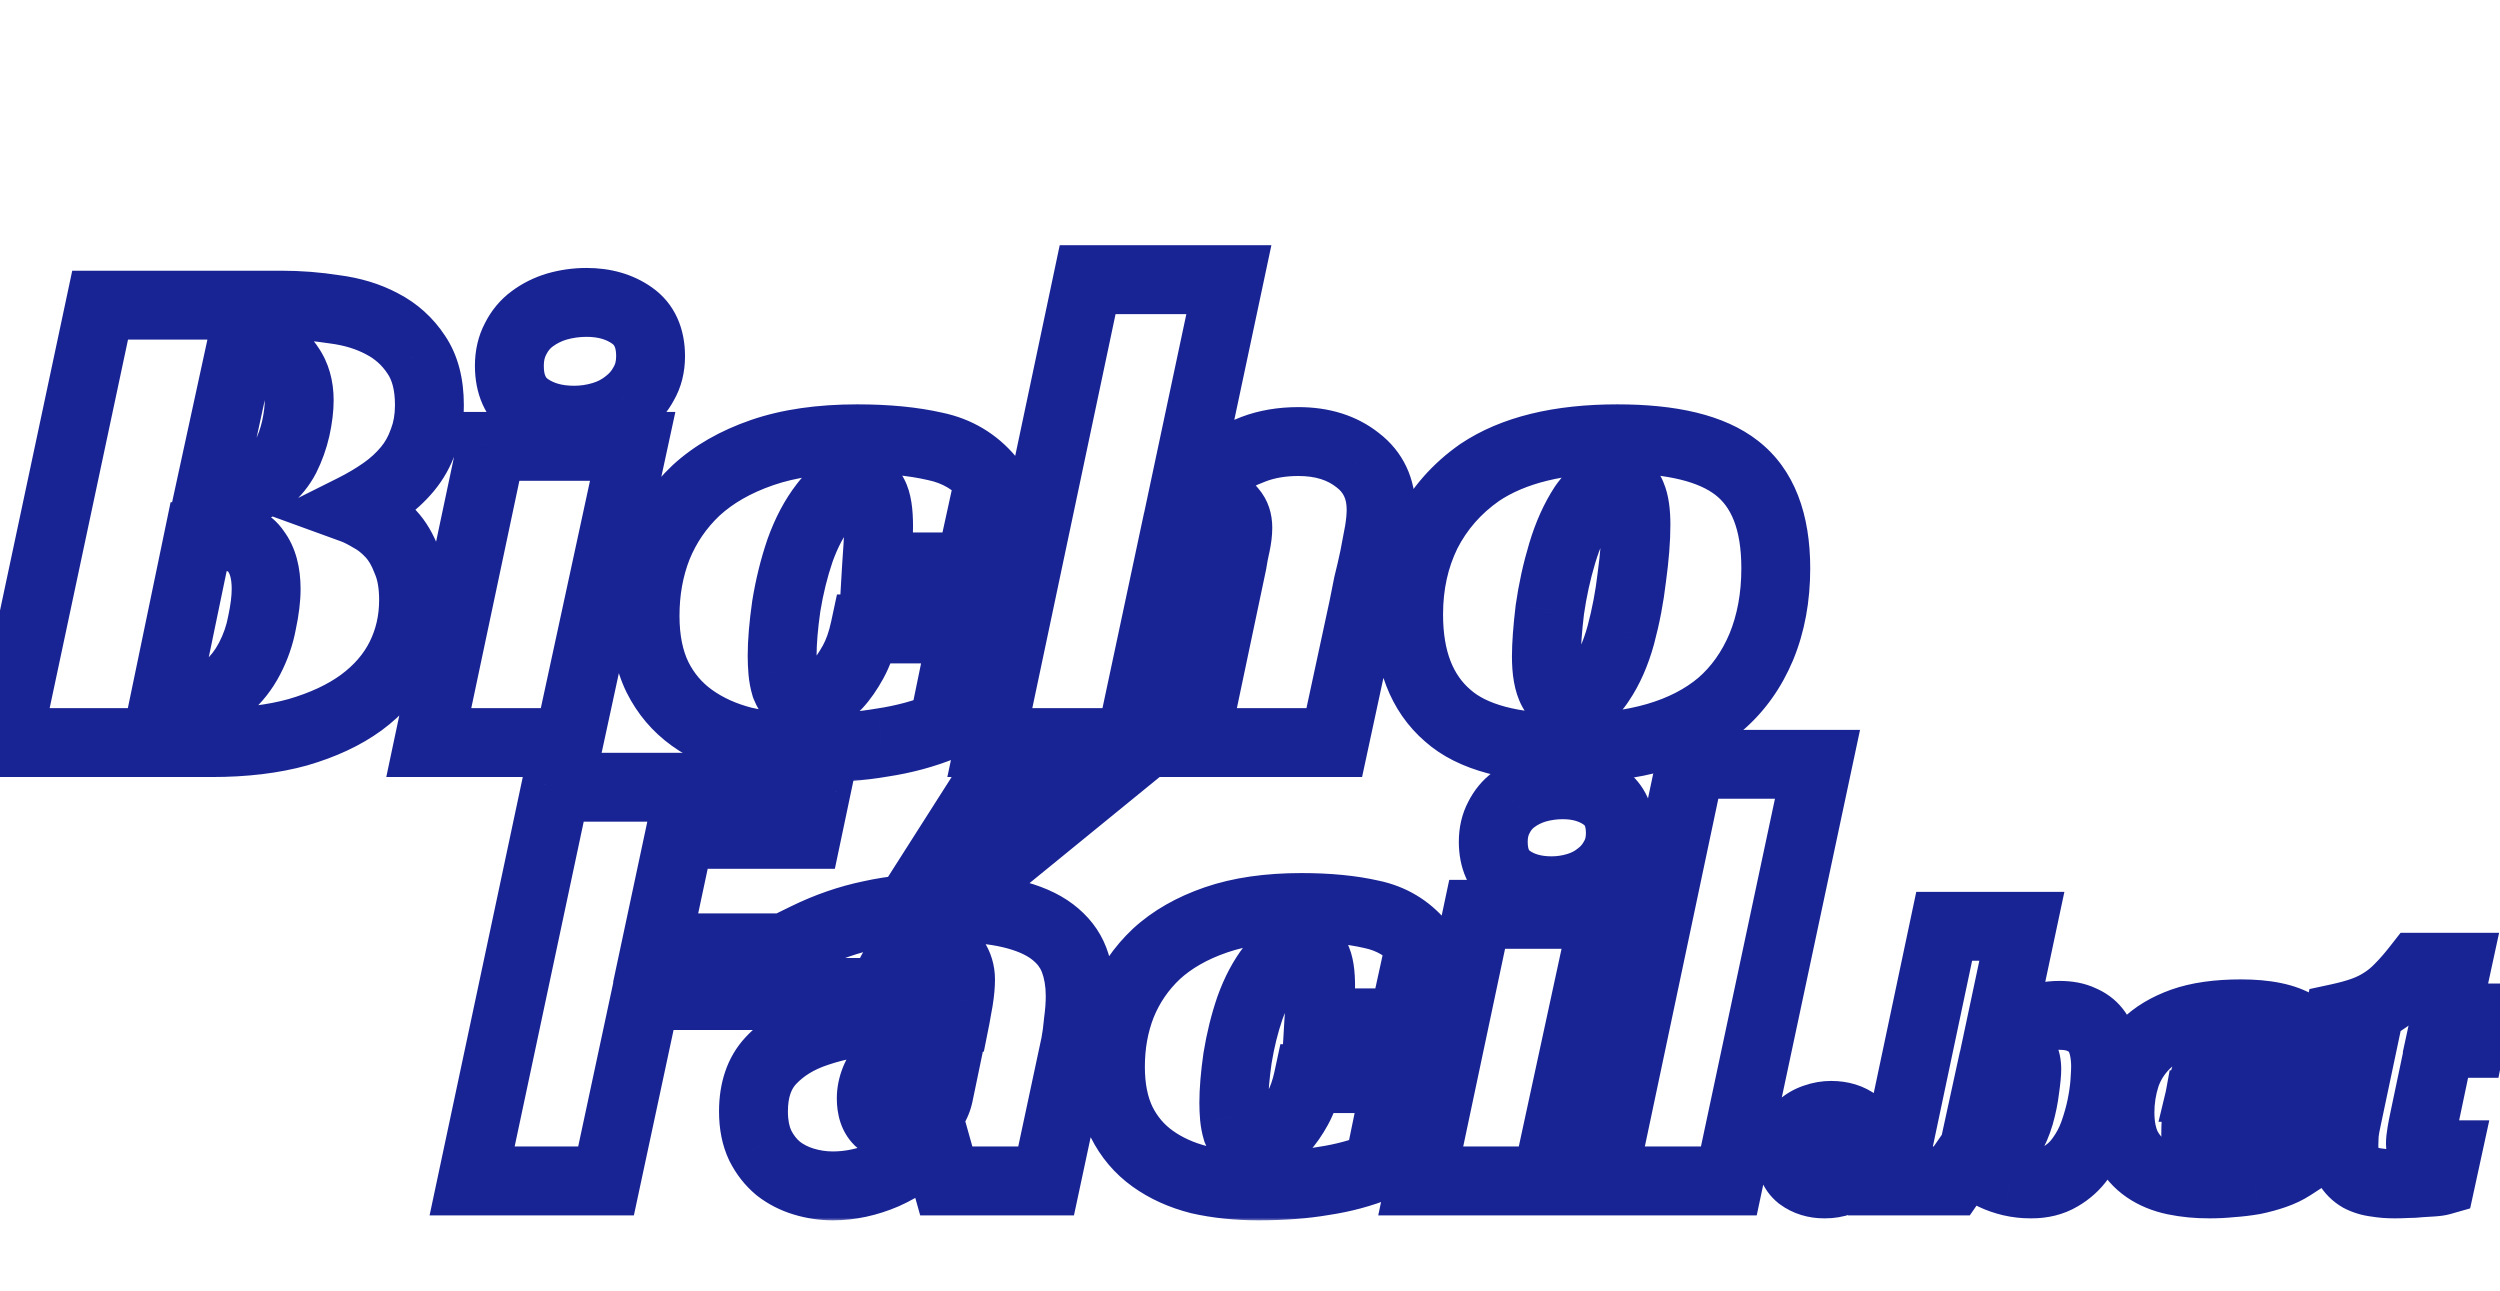 <svg width="308" height="159" viewBox="0 0 308 159" fill="none" xmlns="http://www.w3.org/2000/svg">
<g filter="url(#filter0_d_735_15)">
<mask id="path-1-outside-1_735_15" maskUnits="userSpaceOnUse" x="-3" y="21" width="229" height="67" fill="black">
<rect fill="white" x="-3" y="21" width="229" height="67"/>
<path d="M55.025 41.414C55.025 43.055 54.77 44.526 54.261 45.827C53.809 47.129 53.158 48.288 52.309 49.307C51.46 50.325 50.47 51.231 49.339 52.023C48.207 52.815 46.962 53.55 45.604 54.229C46.227 54.456 46.962 54.823 47.811 55.333C48.66 55.785 49.48 56.436 50.272 57.285C51.064 58.133 51.715 59.237 52.224 60.594C52.79 61.896 53.073 63.508 53.073 65.432C53.073 67.978 52.535 70.326 51.46 72.476C50.385 74.626 48.773 76.493 46.623 78.078C44.529 79.605 41.927 80.822 38.815 81.727C35.76 82.576 32.223 83 28.206 83H3L14.457 29.108H36.778C38.985 29.108 41.163 29.278 43.313 29.617C45.52 29.9 47.472 30.494 49.169 31.399C50.923 32.305 52.337 33.578 53.412 35.218C54.487 36.803 55.025 38.868 55.025 41.414ZM31.941 51.683C33.185 51.683 34.232 51.315 35.081 50.58C35.986 49.844 36.721 48.939 37.287 47.864C37.853 46.733 38.277 45.544 38.56 44.3C38.843 42.998 38.985 41.838 38.985 40.82C38.985 39.179 38.589 37.793 37.797 36.661C37.061 35.473 35.873 34.879 34.232 34.879H31.686L28.037 51.683H31.941ZM25.83 77.653C27.527 77.653 28.942 77.172 30.073 76.21C31.205 75.249 32.139 74.06 32.874 72.646C33.61 71.231 34.119 69.76 34.402 68.233C34.741 66.648 34.911 65.262 34.911 64.074C34.911 62.094 34.487 60.538 33.638 59.406C32.846 58.218 31.544 57.624 29.734 57.624H26.594L22.435 77.653H25.83ZM72.174 83H54.946L62.669 46.506H80.067L72.174 83ZM82.274 35.388C82.274 36.69 81.991 37.821 81.425 38.783C80.916 39.745 80.209 40.565 79.304 41.244C78.455 41.923 77.465 42.432 76.333 42.772C75.201 43.111 74.042 43.281 72.853 43.281C70.59 43.281 68.695 42.744 67.167 41.669C65.64 40.594 64.876 38.896 64.876 36.576C64.876 35.332 65.13 34.228 65.64 33.267C66.149 32.248 66.828 31.428 67.677 30.805C68.582 30.126 69.6 29.617 70.732 29.278C71.92 28.938 73.136 28.768 74.381 28.768C76.588 28.768 78.455 29.306 79.983 30.381C81.51 31.456 82.274 33.125 82.274 35.388ZM118.341 80.963C115.964 81.925 113.447 82.604 110.787 83C108.185 83.453 105.214 83.679 101.876 83.679C98.934 83.679 96.218 83.396 93.729 82.83C91.296 82.208 89.174 81.246 87.364 79.945C85.553 78.643 84.138 76.974 83.12 74.937C82.102 72.844 81.592 70.326 81.592 67.384C81.592 64.329 82.102 61.5 83.12 58.897C84.195 56.238 85.779 53.918 87.873 51.938C90.023 49.958 92.739 48.402 96.02 47.27C99.302 46.138 103.206 45.573 107.732 45.573C111.41 45.573 114.607 45.884 117.322 46.506C120.038 47.072 122.273 48.402 124.027 50.495L121.651 61.358H110.109C110.165 60.396 110.222 59.548 110.278 58.812C110.335 58.077 110.363 57.256 110.363 56.351C110.363 54.541 110.165 53.267 109.769 52.532C109.373 51.74 108.722 51.344 107.817 51.344C106.233 51.344 104.847 52.136 103.658 53.72C102.47 55.248 101.48 57.115 100.688 59.321C99.953 61.471 99.387 63.763 98.991 66.196C98.651 68.572 98.481 70.609 98.481 72.306C98.481 72.929 98.51 73.579 98.566 74.258C98.623 74.881 98.736 75.475 98.906 76.041C99.132 76.606 99.415 77.059 99.754 77.399C100.094 77.738 100.575 77.908 101.197 77.908C101.763 77.908 102.414 77.738 103.149 77.399C103.885 77.059 104.592 76.55 105.271 75.871C105.95 75.135 106.601 74.202 107.223 73.07C107.845 71.939 108.326 70.581 108.666 68.996H120.802L118.341 80.963ZM148.001 51.938H148.595C149.67 50.863 150.915 49.873 152.33 48.967C153.518 48.175 154.932 47.468 156.573 46.846C158.214 46.223 160.053 45.912 162.09 45.912C165.032 45.912 167.465 46.676 169.388 48.203C171.312 49.675 172.274 51.712 172.274 54.314C172.274 55.106 172.189 56.011 172.019 57.03C171.85 57.992 171.652 59.038 171.425 60.17C171.199 61.245 170.944 62.348 170.662 63.48C170.435 64.555 170.237 65.545 170.067 66.451L166.503 83H149.274L153.942 60.849C154.055 60.114 154.197 59.378 154.367 58.642C154.536 57.85 154.621 57.143 154.621 56.521C154.621 55.672 154.395 54.993 153.942 54.484C153.546 53.918 152.924 53.635 152.075 53.635C151.057 53.635 150.067 54.003 149.105 54.739C148.199 55.474 147.492 56.125 146.983 56.691L141.382 83H124.068L136.12 25.968H153.518L148.001 51.938ZM201.379 45.573C208.112 45.573 213.006 46.761 216.061 49.137C219.286 51.627 220.899 55.757 220.899 61.528C220.899 65.093 220.305 68.318 219.117 71.203C217.928 74.032 216.259 76.38 214.109 78.247C209.809 81.868 203.586 83.679 195.438 83.679C188.479 83.679 183.5 82.349 180.501 79.69C177.276 76.918 175.663 72.759 175.663 67.214C175.663 63.537 176.399 60.198 177.87 57.2C179.398 54.201 181.576 51.712 184.405 49.731C188.535 46.959 194.193 45.573 201.379 45.573ZM195.608 77.908C197.022 77.908 198.239 77.116 199.257 75.531C200.332 73.947 201.181 72.024 201.803 69.76C202.426 67.441 202.878 65.064 203.161 62.631C203.501 60.142 203.67 57.992 203.67 56.181C203.67 54.597 203.501 53.409 203.161 52.617C202.878 51.768 202.228 51.344 201.209 51.344C199.682 51.344 198.352 52.164 197.22 53.805C196.145 55.446 195.268 57.398 194.589 59.661C193.91 61.924 193.401 64.244 193.062 66.62C192.779 68.996 192.637 70.92 192.637 72.391C192.637 76.069 193.628 77.908 195.608 77.908Z"/>
</mask>
<path d="M55.025 41.414C55.025 43.055 54.77 44.526 54.261 45.827C53.809 47.129 53.158 48.288 52.309 49.307C51.46 50.325 50.47 51.231 49.339 52.023C48.207 52.815 46.962 53.55 45.604 54.229C46.227 54.456 46.962 54.823 47.811 55.333C48.66 55.785 49.48 56.436 50.272 57.285C51.064 58.133 51.715 59.237 52.224 60.594C52.79 61.896 53.073 63.508 53.073 65.432C53.073 67.978 52.535 70.326 51.46 72.476C50.385 74.626 48.773 76.493 46.623 78.078C44.529 79.605 41.927 80.822 38.815 81.727C35.76 82.576 32.223 83 28.206 83H3L14.457 29.108H36.778C38.985 29.108 41.163 29.278 43.313 29.617C45.52 29.9 47.472 30.494 49.169 31.399C50.923 32.305 52.337 33.578 53.412 35.218C54.487 36.803 55.025 38.868 55.025 41.414ZM31.941 51.683C33.185 51.683 34.232 51.315 35.081 50.58C35.986 49.844 36.721 48.939 37.287 47.864C37.853 46.733 38.277 45.544 38.56 44.3C38.843 42.998 38.985 41.838 38.985 40.82C38.985 39.179 38.589 37.793 37.797 36.661C37.061 35.473 35.873 34.879 34.232 34.879H31.686L28.037 51.683H31.941ZM25.83 77.653C27.527 77.653 28.942 77.172 30.073 76.21C31.205 75.249 32.139 74.06 32.874 72.646C33.61 71.231 34.119 69.76 34.402 68.233C34.741 66.648 34.911 65.262 34.911 64.074C34.911 62.094 34.487 60.538 33.638 59.406C32.846 58.218 31.544 57.624 29.734 57.624H26.594L22.435 77.653H25.83ZM72.174 83H54.946L62.669 46.506H80.067L72.174 83ZM82.274 35.388C82.274 36.69 81.991 37.821 81.425 38.783C80.916 39.745 80.209 40.565 79.304 41.244C78.455 41.923 77.465 42.432 76.333 42.772C75.201 43.111 74.042 43.281 72.853 43.281C70.59 43.281 68.695 42.744 67.167 41.669C65.64 40.594 64.876 38.896 64.876 36.576C64.876 35.332 65.13 34.228 65.64 33.267C66.149 32.248 66.828 31.428 67.677 30.805C68.582 30.126 69.6 29.617 70.732 29.278C71.92 28.938 73.136 28.768 74.381 28.768C76.588 28.768 78.455 29.306 79.983 30.381C81.51 31.456 82.274 33.125 82.274 35.388ZM118.341 80.963C115.964 81.925 113.447 82.604 110.787 83C108.185 83.453 105.214 83.679 101.876 83.679C98.934 83.679 96.218 83.396 93.729 82.83C91.296 82.208 89.174 81.246 87.364 79.945C85.553 78.643 84.138 76.974 83.12 74.937C82.102 72.844 81.592 70.326 81.592 67.384C81.592 64.329 82.102 61.5 83.12 58.897C84.195 56.238 85.779 53.918 87.873 51.938C90.023 49.958 92.739 48.402 96.02 47.27C99.302 46.138 103.206 45.573 107.732 45.573C111.41 45.573 114.607 45.884 117.322 46.506C120.038 47.072 122.273 48.402 124.027 50.495L121.651 61.358H110.109C110.165 60.396 110.222 59.548 110.278 58.812C110.335 58.077 110.363 57.256 110.363 56.351C110.363 54.541 110.165 53.267 109.769 52.532C109.373 51.74 108.722 51.344 107.817 51.344C106.233 51.344 104.847 52.136 103.658 53.72C102.47 55.248 101.48 57.115 100.688 59.321C99.953 61.471 99.387 63.763 98.991 66.196C98.651 68.572 98.481 70.609 98.481 72.306C98.481 72.929 98.51 73.579 98.566 74.258C98.623 74.881 98.736 75.475 98.906 76.041C99.132 76.606 99.415 77.059 99.754 77.399C100.094 77.738 100.575 77.908 101.197 77.908C101.763 77.908 102.414 77.738 103.149 77.399C103.885 77.059 104.592 76.55 105.271 75.871C105.95 75.135 106.601 74.202 107.223 73.07C107.845 71.939 108.326 70.581 108.666 68.996H120.802L118.341 80.963ZM148.001 51.938H148.595C149.67 50.863 150.915 49.873 152.33 48.967C153.518 48.175 154.932 47.468 156.573 46.846C158.214 46.223 160.053 45.912 162.09 45.912C165.032 45.912 167.465 46.676 169.388 48.203C171.312 49.675 172.274 51.712 172.274 54.314C172.274 55.106 172.189 56.011 172.019 57.03C171.85 57.992 171.652 59.038 171.425 60.17C171.199 61.245 170.944 62.348 170.662 63.48C170.435 64.555 170.237 65.545 170.067 66.451L166.503 83H149.274L153.942 60.849C154.055 60.114 154.197 59.378 154.367 58.642C154.536 57.85 154.621 57.143 154.621 56.521C154.621 55.672 154.395 54.993 153.942 54.484C153.546 53.918 152.924 53.635 152.075 53.635C151.057 53.635 150.067 54.003 149.105 54.739C148.199 55.474 147.492 56.125 146.983 56.691L141.382 83H124.068L136.12 25.968H153.518L148.001 51.938ZM201.379 45.573C208.112 45.573 213.006 46.761 216.061 49.137C219.286 51.627 220.899 55.757 220.899 61.528C220.899 65.093 220.305 68.318 219.117 71.203C217.928 74.032 216.259 76.38 214.109 78.247C209.809 81.868 203.586 83.679 195.438 83.679C188.479 83.679 183.5 82.349 180.501 79.69C177.276 76.918 175.663 72.759 175.663 67.214C175.663 63.537 176.399 60.198 177.87 57.2C179.398 54.201 181.576 51.712 184.405 49.731C188.535 46.959 194.193 45.573 201.379 45.573ZM195.608 77.908C197.022 77.908 198.239 77.116 199.257 75.531C200.332 73.947 201.181 72.024 201.803 69.76C202.426 67.441 202.878 65.064 203.161 62.631C203.501 60.142 203.67 57.992 203.67 56.181C203.67 54.597 203.501 53.409 203.161 52.617C202.878 51.768 202.228 51.344 201.209 51.344C199.682 51.344 198.352 52.164 197.22 53.805C196.145 55.446 195.268 57.398 194.589 59.661C193.91 61.924 193.401 64.244 193.062 66.62C192.779 68.996 192.637 70.92 192.637 72.391C192.637 76.069 193.628 77.908 195.608 77.908Z" fill="white"/>
<path d="M54.261 45.827L50.309 44.281L50.28 44.356L50.253 44.433L54.261 45.827ZM49.339 52.023L46.905 48.546L46.905 48.546L49.339 52.023ZM45.604 54.229L43.707 50.434L34.883 54.846L44.154 58.217L45.604 54.229ZM47.811 55.333L45.628 58.971L45.72 59.026L45.814 59.077L47.811 55.333ZM50.272 57.285L47.17 60.18L47.17 60.18L50.272 57.285ZM52.224 60.594L48.251 62.084L48.289 62.187L48.333 62.286L52.224 60.594ZM51.46 72.476L47.665 70.579L47.665 70.579L51.46 72.476ZM46.623 78.078L49.124 81.505L49.132 81.5L49.14 81.494L46.623 78.078ZM38.815 81.727L39.951 85.816L39.975 85.809L40 85.802L38.815 81.727ZM3 83L-1.151 82.118L-2.24 87.243H3V83ZM14.457 29.108V24.864H11.021L10.307 28.226L14.457 29.108ZM43.313 29.617L42.651 33.809L42.712 33.818L42.773 33.826L43.313 29.617ZM49.169 31.399L47.172 35.144L47.197 35.157L47.223 35.17L49.169 31.399ZM53.412 35.218L49.863 37.544L49.882 37.573L49.901 37.601L53.412 35.218ZM35.081 50.58L32.405 47.286L32.352 47.329L32.301 47.373L35.081 50.58ZM37.287 47.864L41.042 49.84L41.063 49.801L41.083 49.762L37.287 47.864ZM38.56 44.3L42.698 45.24L42.703 45.221L42.707 45.201L38.56 44.3ZM37.797 36.661L34.188 38.895L34.251 38.997L34.32 39.095L37.797 36.661ZM31.686 34.879V30.636H28.265L27.539 33.978L31.686 34.879ZM28.037 51.683L23.89 50.783L22.773 55.927H28.037V51.683ZM30.073 76.21L27.325 72.977L27.325 72.977L30.073 76.21ZM32.874 72.646L36.639 74.604L36.639 74.604L32.874 72.646ZM34.402 68.233L30.252 67.344L30.24 67.402L30.229 67.46L34.402 68.233ZM33.638 59.406L30.107 61.76L30.172 61.858L30.243 61.952L33.638 59.406ZM26.594 57.624V53.381H23.141L22.439 56.761L26.594 57.624ZM22.435 77.653L18.28 76.791L17.22 81.897H22.435V77.653ZM50.782 41.414C50.782 42.616 50.595 43.55 50.309 44.281L58.213 47.373C58.945 45.502 59.268 43.493 59.268 41.414H50.782ZM50.253 44.433C49.962 45.271 49.558 45.979 49.049 46.59L55.569 52.023C56.757 50.597 57.655 48.986 58.269 47.221L50.253 44.433ZM49.049 46.59C48.451 47.308 47.742 47.961 46.905 48.546L51.772 55.499C53.199 54.501 54.47 53.343 55.569 52.023L49.049 46.59ZM46.905 48.546C45.96 49.208 44.897 49.839 43.707 50.434L47.502 58.025C49.028 57.262 50.454 56.422 51.772 55.499L46.905 48.546ZM44.154 58.217C44.43 58.318 44.91 58.54 45.628 58.971L49.994 51.694C49.015 51.106 48.024 50.594 47.055 50.241L44.154 58.217ZM45.814 59.077C46.175 59.269 46.633 59.605 47.17 60.18L53.374 54.389C52.327 53.267 51.145 52.301 49.808 51.588L45.814 59.077ZM47.17 60.18C47.501 60.534 47.89 61.122 48.251 62.084L56.197 59.105C55.54 57.351 54.628 55.732 53.374 54.389L47.17 60.18ZM48.333 62.286C48.599 62.9 48.83 63.895 48.83 65.432H57.316C57.316 63.121 56.981 60.892 56.116 58.903L48.333 62.286ZM48.83 65.432C48.83 67.359 48.428 69.052 47.665 70.579L55.256 74.374C56.643 71.6 57.316 68.597 57.316 65.432H48.83ZM47.665 70.579C46.922 72.064 45.776 73.43 44.106 74.661L49.14 81.494C51.769 79.556 53.849 77.188 55.256 74.374L47.665 70.579ZM44.121 74.65C42.511 75.825 40.382 76.852 37.63 77.652L40 85.802C43.471 84.792 46.547 83.386 49.124 81.505L44.121 74.65ZM37.679 77.638C35.077 78.361 31.936 78.757 28.206 78.757V87.243C32.51 87.243 36.442 86.79 39.951 85.816L37.679 77.638ZM28.206 78.757H3V87.243H28.206V78.757ZM7.151 83.882L18.608 29.99L10.307 28.226L-1.151 82.118L7.151 83.882ZM14.457 33.351H36.778V24.864H14.457V33.351ZM36.778 33.351C38.766 33.351 40.723 33.504 42.651 33.809L43.975 25.426C41.603 25.051 39.203 24.864 36.778 24.864V33.351ZM42.773 33.826C44.549 34.054 45.993 34.515 47.172 35.144L51.166 27.655C48.95 26.473 46.49 25.746 43.853 25.408L42.773 33.826ZM47.223 35.17C48.331 35.742 49.191 36.519 49.863 37.544L56.962 32.893C55.483 30.636 53.515 28.867 51.115 27.629L47.223 35.17ZM49.901 37.601C50.365 38.285 50.782 39.442 50.782 41.414H59.268C59.268 38.294 58.61 35.321 56.924 32.836L49.901 37.601ZM31.941 55.927C34.087 55.927 36.154 55.265 37.86 53.787L32.301 47.373C32.275 47.396 32.266 47.399 32.252 47.404C32.233 47.411 32.142 47.44 31.941 47.44V55.927ZM37.757 53.873C39.125 52.761 40.221 51.401 41.042 49.84L33.532 45.888C33.222 46.477 32.846 46.928 32.405 47.286L37.757 53.873ZM41.083 49.762C41.802 48.323 42.341 46.813 42.698 45.24L34.422 43.359C34.214 44.275 33.904 45.142 33.492 45.966L41.083 49.762ZM42.707 45.201C43.036 43.688 43.228 42.218 43.228 40.82H34.741C34.741 41.459 34.651 42.308 34.414 43.398L42.707 45.201ZM43.228 40.82C43.228 38.476 42.652 36.199 41.273 34.228L34.32 39.095C34.525 39.387 34.741 39.882 34.741 40.82H43.228ZM41.404 34.428C39.75 31.754 37.042 30.636 34.232 30.636V39.123C34.545 39.123 34.573 39.179 34.456 39.12C34.398 39.091 34.334 39.048 34.276 38.994C34.219 38.941 34.192 38.901 34.188 38.895L41.404 34.428ZM34.232 30.636H31.686V39.123H34.232V30.636ZM27.539 33.978L23.89 50.783L32.183 52.584L35.833 35.78L27.539 33.978ZM28.037 55.927H31.941V47.44H28.037V55.927ZM25.83 81.897C28.381 81.897 30.814 81.15 32.822 79.444L27.325 72.977C27.07 73.194 26.673 73.41 25.83 73.41V81.897ZM32.822 79.444C34.401 78.101 35.669 76.469 36.639 74.604L29.109 70.688C28.608 71.652 28.009 72.396 27.325 72.977L32.822 79.444ZM36.639 74.604C37.563 72.826 38.213 70.957 38.574 69.005L30.229 67.46C30.025 68.564 29.656 69.636 29.109 70.688L36.639 74.604ZM38.551 69.122C38.932 67.343 39.154 65.647 39.154 64.074H30.667C30.667 64.878 30.55 65.954 30.252 67.344L38.551 69.122ZM39.154 64.074C39.154 61.534 38.614 58.969 37.033 56.86L30.243 61.952C30.359 62.107 30.667 62.654 30.667 64.074H39.154ZM37.169 57.052C35.378 54.367 32.535 53.381 29.734 53.381V61.867C30.187 61.867 30.334 61.943 30.305 61.93C30.288 61.922 30.247 61.9 30.198 61.858C30.148 61.816 30.119 61.778 30.107 61.76L37.169 57.052ZM29.734 53.381H26.594V61.867H29.734V53.381ZM22.439 56.761L18.28 76.791L26.59 78.516L30.749 58.487L22.439 56.761ZM22.435 81.897H25.83V73.41H22.435V81.897ZM72.174 83V87.243H75.598L76.322 83.897L72.174 83ZM54.946 83L50.794 82.121L49.711 87.243H54.946V83ZM62.669 46.506V42.263H59.23L58.518 45.628L62.669 46.506ZM80.067 46.506L84.215 47.403L85.327 42.263H80.067V46.506ZM81.425 38.783L77.768 36.632L77.719 36.714L77.675 36.798L81.425 38.783ZM79.304 41.244L76.757 37.849L76.704 37.889L76.653 37.931L79.304 41.244ZM76.333 42.772L75.114 38.707L75.114 38.707L76.333 42.772ZM67.167 41.669L64.725 45.139L64.725 45.139L67.167 41.669ZM65.64 33.267L69.39 35.252L69.413 35.208L69.435 35.164L65.64 33.267ZM67.677 30.805L70.186 34.227L70.204 34.214L70.222 34.2L67.677 30.805ZM70.732 29.278L69.566 25.198L69.539 25.205L69.512 25.213L70.732 29.278ZM79.983 30.381L77.54 33.851L77.54 33.851L79.983 30.381ZM72.174 78.757H54.946V87.243H72.174V78.757ZM59.098 83.879L66.821 47.385L58.518 45.628L50.794 82.121L59.098 83.879ZM62.669 50.75H80.067V42.263H62.669V50.75ZM75.92 45.609L68.027 82.103L76.322 83.897L84.215 47.403L75.92 45.609ZM78.031 35.388C78.031 36.06 77.89 36.423 77.768 36.632L85.083 40.935C86.092 39.219 86.517 37.319 86.517 35.388H78.031ZM77.675 36.798C77.47 37.184 77.183 37.531 76.757 37.849L81.85 44.639C83.235 43.6 84.362 42.305 85.176 40.769L77.675 36.798ZM76.653 37.931C76.264 38.241 75.77 38.511 75.114 38.707L77.552 46.836C79.159 46.354 80.645 45.605 81.954 44.558L76.653 37.931ZM75.114 38.707C74.38 38.928 73.631 39.038 72.853 39.038V47.525C74.452 47.525 76.023 47.295 77.552 46.836L75.114 38.707ZM72.853 39.038C71.276 39.038 70.282 38.672 69.609 38.198L64.725 45.139C67.108 46.816 69.904 47.525 72.853 47.525V39.038ZM69.609 38.198C69.487 38.112 69.119 37.891 69.119 36.576H60.632C60.632 39.901 61.792 43.075 64.725 45.139L69.609 38.198ZM69.119 36.576C69.119 35.923 69.248 35.519 69.39 35.252L61.889 31.281C61.012 32.938 60.632 34.74 60.632 36.576H69.119ZM69.435 35.164C69.668 34.698 69.925 34.419 70.186 34.227L65.167 27.383C63.731 28.436 62.63 29.798 61.844 31.369L69.435 35.164ZM70.222 34.2C70.711 33.834 71.276 33.545 71.951 33.342L69.512 25.213C67.924 25.69 66.453 26.419 65.13 27.41L70.222 34.2ZM71.897 33.358C72.704 33.127 73.528 33.012 74.381 33.012V24.525C72.745 24.525 71.136 24.749 69.566 25.198L71.897 33.358ZM74.381 33.012C75.876 33.012 76.85 33.365 77.54 33.851L82.425 26.911C80.06 25.246 77.299 24.525 74.381 24.525V33.012ZM77.54 33.851C77.692 33.958 78.031 34.175 78.031 35.388H86.517C86.517 32.075 85.328 28.954 82.425 26.911L77.54 33.851ZM118.341 80.963L119.933 84.897L122.039 84.044L122.497 81.818L118.341 80.963ZM110.787 83L110.162 78.803L110.111 78.81L110.06 78.819L110.787 83ZM93.729 82.83L92.677 86.941L92.733 86.956L92.788 86.968L93.729 82.83ZM87.364 79.945L84.887 83.391L84.887 83.391L87.364 79.945ZM83.12 74.937L79.304 76.794L79.314 76.814L79.325 76.835L83.12 74.937ZM83.12 58.897L79.186 57.307L79.177 57.329L79.168 57.351L83.12 58.897ZM87.873 51.938L84.998 48.816L84.977 48.836L84.957 48.855L87.873 51.938ZM96.02 47.27L94.637 43.258L94.637 43.258L96.02 47.27ZM117.322 46.506L116.375 50.642L116.416 50.652L116.457 50.66L117.322 46.506ZM124.027 50.495L128.173 51.402L128.618 49.367L127.28 47.77L124.027 50.495ZM121.651 61.358V65.602H125.066L125.796 62.265L121.651 61.358ZM110.109 61.358L105.872 61.109L105.608 65.602H110.109V61.358ZM110.278 58.812L106.047 58.487L106.047 58.487L110.278 58.812ZM109.769 52.532L105.974 54.43L106.002 54.487L106.033 54.544L109.769 52.532ZM103.658 53.72L107.008 56.325L107.031 56.296L107.053 56.266L103.658 53.72ZM100.688 59.321L96.694 57.888L96.683 57.918L96.673 57.948L100.688 59.321ZM98.991 66.196L94.802 65.514L94.796 65.555L94.79 65.596L98.991 66.196ZM98.566 74.258L94.338 74.611L94.339 74.627L94.34 74.643L98.566 74.258ZM98.906 76.041L94.841 77.26L94.896 77.441L94.966 77.617L98.906 76.041ZM99.754 77.399L96.754 80.399L96.754 80.399L99.754 77.399ZM103.149 77.399L104.927 81.251L104.927 81.251L103.149 77.399ZM105.271 75.871L108.272 78.872L108.332 78.812L108.389 78.749L105.271 75.871ZM107.223 73.07L110.941 75.115L110.941 75.115L107.223 73.07ZM108.666 68.996V64.753H105.235L104.516 68.107L108.666 68.996ZM120.802 68.996L124.959 69.851L126.007 64.753H120.802V68.996ZM116.749 77.03C114.698 77.86 112.506 78.454 110.162 78.803L111.413 87.197C114.387 86.754 117.231 85.99 119.933 84.897L116.749 77.03ZM110.06 78.819C107.751 79.221 105.031 79.436 101.876 79.436V87.922C105.398 87.922 108.619 87.684 111.515 87.181L110.06 78.819ZM101.876 79.436C99.204 79.436 96.808 79.178 94.669 78.692L92.788 86.968C95.629 87.614 98.664 87.922 101.876 87.922V79.436ZM94.78 78.719C92.795 78.211 91.171 77.455 89.84 76.499L84.887 83.391C87.178 85.037 89.796 86.204 92.677 86.941L94.78 78.719ZM89.84 76.499C88.6 75.608 87.633 74.475 86.915 73.04L79.325 76.835C80.644 79.474 82.505 81.679 84.887 83.391L89.84 76.499ZM86.936 73.081C86.263 71.698 85.836 69.848 85.836 67.384H77.349C77.349 70.805 77.94 73.99 79.304 76.794L86.936 73.081ZM85.836 67.384C85.836 64.808 86.263 62.509 87.072 60.443L79.168 57.351C77.94 60.49 77.349 63.849 77.349 67.384H85.836ZM87.054 60.487C87.9 58.396 89.136 56.584 90.789 55.02L84.957 48.855C82.423 51.252 80.49 54.08 79.186 57.307L87.054 60.487ZM90.748 55.059C92.394 53.542 94.573 52.258 97.403 51.282L94.637 43.258C90.904 44.545 87.651 46.373 84.998 48.816L90.748 55.059ZM97.403 51.282C100.128 50.342 103.541 49.816 107.732 49.816V41.329C102.87 41.329 98.475 41.935 94.637 43.258L97.403 51.282ZM107.732 49.816C111.186 49.816 114.05 50.11 116.375 50.642L118.27 42.37C115.163 41.658 111.634 41.329 107.732 41.329V49.816ZM116.457 50.66C118.255 51.035 119.643 51.87 120.774 53.22L127.28 47.77C124.903 44.933 121.821 43.109 118.188 42.352L116.457 50.66ZM119.882 49.588L117.505 60.452L125.796 62.265L128.173 51.402L119.882 49.588ZM121.651 57.115H110.109V65.602H121.651V57.115ZM114.345 61.608C114.4 60.664 114.455 59.842 114.509 59.138L106.047 58.487C105.988 59.254 105.93 60.129 105.872 61.109L114.345 61.608ZM114.509 59.138C114.576 58.273 114.607 57.342 114.607 56.351H106.12C106.12 57.171 106.094 57.88 106.047 58.487L114.509 59.138ZM114.607 56.351C114.607 54.477 114.443 52.262 113.505 50.52L106.033 54.544C105.914 54.322 105.961 54.3 106.022 54.691C106.077 55.044 106.12 55.584 106.12 56.351H114.607ZM113.565 50.634C113.069 49.643 112.302 48.693 111.19 48.016C110.084 47.343 108.9 47.1 107.817 47.1V55.587C107.639 55.587 107.233 55.543 106.778 55.266C106.317 54.985 106.073 54.629 105.974 54.43L113.565 50.634ZM107.817 47.1C104.566 47.1 102.031 48.818 100.264 51.174L107.053 56.266C107.381 55.829 107.61 55.671 107.695 55.622C107.752 55.59 107.769 55.587 107.817 55.587V47.1ZM100.309 51.115C98.794 53.062 97.607 55.345 96.694 57.888L104.682 60.755C105.353 58.885 106.146 57.433 107.008 56.325L100.309 51.115ZM96.673 57.948C95.854 60.341 95.233 62.866 94.802 65.514L103.179 66.878C103.54 64.66 104.051 62.602 104.703 60.695L96.673 57.948ZM94.79 65.596C94.433 68.097 94.238 70.345 94.238 72.306H102.725C102.725 70.873 102.87 69.048 103.191 66.796L94.79 65.596ZM94.238 72.306C94.238 73.057 94.272 73.826 94.338 74.611L102.795 73.906C102.747 73.334 102.725 72.801 102.725 72.306H94.238ZM94.34 74.643C94.421 75.532 94.585 76.407 94.841 77.26L102.97 74.821C102.887 74.543 102.825 74.23 102.792 73.874L94.34 74.643ZM94.966 77.617C95.35 78.578 95.915 79.56 96.754 80.399L102.755 74.398C102.836 74.479 102.876 74.539 102.886 74.555C102.895 74.57 102.878 74.546 102.846 74.465L94.966 77.617ZM96.754 80.399C98.105 81.751 99.797 82.151 101.197 82.151V73.664C101.265 73.664 101.481 73.673 101.782 73.779C102.101 73.892 102.449 74.092 102.755 74.398L96.754 80.399ZM101.197 82.151C102.583 82.151 103.858 81.745 104.927 81.251L101.371 73.546C101.186 73.631 101.078 73.664 101.038 73.674C100.999 73.685 101.058 73.664 101.197 73.664V82.151ZM104.927 81.251C106.193 80.667 107.303 79.84 108.272 78.872L102.27 72.87C101.881 73.259 101.576 73.451 101.371 73.546L104.927 81.251ZM108.389 78.749C109.357 77.701 110.198 76.466 110.941 75.115L103.505 71.025C103.003 71.938 102.543 72.57 102.153 72.993L108.389 78.749ZM110.941 75.115C111.806 73.543 112.41 71.776 112.815 69.886L104.516 68.107C104.243 69.385 103.885 70.334 103.505 71.025L110.941 75.115ZM108.666 73.24H120.802V64.753H108.666V73.24ZM116.646 68.142L114.184 80.108L122.497 81.818L124.959 69.851L116.646 68.142ZM148.001 51.938L143.851 51.056L142.762 56.181H148.001V51.938ZM148.595 51.938V56.181H150.353L151.596 54.938L148.595 51.938ZM152.33 48.967L154.617 52.541L154.651 52.52L154.684 52.498L152.33 48.967ZM156.573 46.846L155.068 42.878L155.068 42.878L156.573 46.846ZM169.388 48.203L166.75 51.527L166.78 51.551L166.811 51.574L169.388 48.203ZM172.019 57.03L176.198 57.767L176.202 57.748L176.205 57.728L172.019 57.03ZM171.425 60.17L175.578 61.044L175.582 61.023L175.586 61.002L171.425 60.17ZM170.662 63.48L166.545 62.451L166.525 62.528L166.509 62.606L170.662 63.48ZM170.067 66.451L174.216 67.344L174.228 67.288L174.238 67.233L170.067 66.451ZM166.503 83V87.243H169.93L170.651 83.894L166.503 83ZM149.274 83L145.122 82.125L144.044 87.243H149.274V83ZM153.942 60.849L158.095 61.724L158.119 61.61L158.136 61.494L153.942 60.849ZM154.367 58.642L158.501 59.597L158.509 59.564L158.516 59.532L154.367 58.642ZM153.942 54.484L150.466 56.917L150.607 57.119L150.771 57.303L153.942 54.484ZM149.105 54.739L146.527 51.368L146.477 51.406L146.429 51.445L149.105 54.739ZM146.983 56.691L143.829 53.852L143.069 54.696L142.832 55.807L146.983 56.691ZM141.382 83V87.243H144.817L145.532 83.884L141.382 83ZM124.068 83L119.916 82.123L118.834 87.243H124.068V83ZM136.12 25.968V21.724H132.679L131.968 25.09L136.12 25.968ZM153.518 25.968L157.669 26.849L158.757 21.724H153.518V25.968ZM148.001 56.181H148.595V47.694H148.001V56.181ZM151.596 54.938C152.434 54.101 153.434 53.299 154.617 52.541L150.042 45.393C148.397 46.447 146.907 47.625 145.595 48.937L151.596 54.938ZM154.684 52.498C155.554 51.918 156.671 51.347 158.078 50.813L155.068 42.878C153.194 43.589 151.482 44.433 149.976 45.437L154.684 52.498ZM158.078 50.813C159.168 50.4 160.486 50.156 162.09 50.156V41.669C159.62 41.669 157.26 42.047 155.068 42.878L158.078 50.813ZM162.09 50.156C164.27 50.156 165.717 50.707 166.75 51.527L172.027 44.88C169.213 42.645 165.794 41.669 162.09 41.669V50.156ZM166.811 51.574C167.597 52.176 168.031 52.919 168.031 54.314H176.517C176.517 50.504 175.027 47.174 171.966 44.833L166.811 51.574ZM168.031 54.314C168.031 54.815 167.976 55.479 167.834 56.332L176.205 57.728C176.402 56.544 176.517 55.398 176.517 54.314H168.031ZM167.841 56.292C167.677 57.218 167.485 58.232 167.264 59.338L175.586 61.002C175.818 59.845 176.022 58.766 176.198 57.767L167.841 56.292ZM167.273 59.296C167.058 60.316 166.816 61.368 166.545 62.451L174.778 64.509C175.073 63.329 175.34 62.174 175.578 61.044L167.273 59.296ZM166.509 62.606C166.277 63.706 166.073 64.727 165.897 65.668L174.238 67.233C174.401 66.363 174.593 65.404 174.814 64.354L166.509 62.606ZM165.919 65.557L162.355 82.106L170.651 83.894L174.216 67.344L165.919 65.557ZM166.503 78.757H149.274V87.243H166.503V78.757ZM153.427 83.875L158.095 61.724L149.79 59.974L145.122 82.125L153.427 83.875ZM158.136 61.494C158.233 60.864 158.355 60.231 158.501 59.597L150.232 57.688C150.039 58.525 149.877 59.363 149.748 60.204L158.136 61.494ZM158.516 59.532C158.731 58.53 158.865 57.516 158.865 56.521H150.378C150.378 56.77 150.342 57.171 150.217 57.753L158.516 59.532ZM158.865 56.521C158.865 54.898 158.415 53.128 157.114 51.665L150.771 57.303C150.596 57.107 150.485 56.895 150.426 56.717C150.371 56.552 150.378 56.47 150.378 56.521H158.865ZM157.419 52.05C156.043 50.086 153.951 49.392 152.075 49.392V57.879C152.036 57.879 151.779 57.873 151.422 57.711C151.035 57.535 150.698 57.25 150.466 56.917L157.419 52.05ZM152.075 49.392C149.958 49.392 148.084 50.177 146.527 51.368L151.682 58.109C151.877 57.961 151.999 57.907 152.046 57.889C152.086 57.874 152.089 57.879 152.075 57.879V49.392ZM146.429 51.445C145.432 52.255 144.541 53.06 143.829 53.852L150.137 59.529C150.443 59.189 150.966 58.693 151.781 58.032L146.429 51.445ZM142.832 55.807L137.231 82.116L145.532 83.884L151.133 57.574L142.832 55.807ZM141.382 78.757H124.068V87.243H141.382V78.757ZM128.22 83.877L140.271 26.845L131.968 25.09L119.916 82.123L128.22 83.877ZM136.12 30.211H153.518V21.724H136.12V30.211ZM149.367 25.086L143.851 51.056L152.152 52.819L157.669 26.849L149.367 25.086ZM216.061 49.137L213.456 52.487L213.462 52.492L213.468 52.496L216.061 49.137ZM219.117 71.203L223.029 72.846L223.035 72.833L223.04 72.819L219.117 71.203ZM214.109 78.247L216.843 81.493L216.867 81.472L216.892 81.451L214.109 78.247ZM180.501 79.69L183.317 76.515L183.292 76.493L183.267 76.472L180.501 79.69ZM177.87 57.2L174.089 55.273L174.074 55.302L174.06 55.331L177.87 57.2ZM184.405 49.731L182.04 46.208L182.006 46.231L181.972 46.255L184.405 49.731ZM199.257 75.531L195.746 73.149L195.716 73.192L195.688 73.237L199.257 75.531ZM201.803 69.76L205.895 70.886L205.898 70.873L205.902 70.86L201.803 69.76ZM203.161 62.631L198.957 62.058L198.951 62.1L198.946 62.141L203.161 62.631ZM203.161 52.617L199.135 53.959L199.191 54.126L199.261 54.288L203.161 52.617ZM197.22 53.805L193.727 51.396L193.698 51.437L193.671 51.479L197.22 53.805ZM194.589 59.661L198.654 60.88L198.654 60.88L194.589 59.661ZM193.062 66.62L188.861 66.02L188.854 66.069L188.848 66.119L193.062 66.62ZM201.379 49.816C207.794 49.816 211.522 50.983 213.456 52.487L218.667 45.788C214.49 42.539 208.43 41.329 201.379 41.329V49.816ZM213.468 52.496C215.268 53.885 216.655 56.494 216.655 61.528H225.142C225.142 55.02 223.305 49.368 218.654 45.778L213.468 52.496ZM216.655 61.528C216.655 64.617 216.142 67.282 215.193 69.588L223.04 72.819C224.468 69.353 225.142 65.569 225.142 61.528H216.655ZM215.204 69.56C214.248 71.836 212.948 73.635 211.327 75.043L216.892 81.451C219.571 79.125 221.609 76.228 223.029 72.846L215.204 69.56ZM211.376 75.001C208.121 77.743 203.025 79.436 195.438 79.436V87.922C204.147 87.922 211.498 85.994 216.843 81.493L211.376 75.001ZM195.438 79.436C188.819 79.436 185.141 78.133 183.317 76.515L177.686 82.865C181.859 86.566 188.139 87.922 195.438 87.922V79.436ZM183.267 76.472C181.246 74.735 179.907 71.923 179.907 67.214H171.42C171.42 73.595 173.306 79.1 177.735 82.908L183.267 76.472ZM179.907 67.214C179.907 64.118 180.522 61.429 181.68 59.069L174.06 55.331C172.276 58.968 171.42 62.955 171.42 67.214H179.907ZM181.651 59.126C182.855 56.763 184.563 54.8 186.839 53.208L181.972 46.255C178.589 48.623 175.941 51.639 174.089 55.273L181.651 59.126ZM186.77 53.255C189.954 51.117 194.679 49.816 201.379 49.816V41.329C193.708 41.329 187.117 42.8 182.04 46.208L186.77 53.255ZM195.608 82.151C198.93 82.151 201.316 80.176 202.827 77.826L195.688 73.237C195.41 73.668 195.246 73.771 195.265 73.758C195.28 73.748 195.329 73.72 195.408 73.696C195.488 73.672 195.559 73.664 195.608 73.664V82.151ZM202.769 77.914C204.156 75.87 205.176 73.499 205.895 70.886L197.712 68.635C197.186 70.548 196.509 72.025 195.746 73.149L202.769 77.914ZM205.902 70.86C206.579 68.336 207.07 65.756 207.376 63.121L198.946 62.141C198.687 64.373 198.272 66.545 197.705 68.661L205.902 70.86ZM207.366 63.205C207.722 60.592 207.914 58.241 207.914 56.181H199.427C199.427 57.743 199.279 59.692 198.957 62.058L207.366 63.205ZM207.914 56.181C207.914 54.423 207.745 52.539 207.062 50.945L199.261 54.288C199.239 54.237 199.291 54.344 199.342 54.702C199.391 55.046 199.427 55.531 199.427 56.181H207.914ZM207.187 51.275C206.791 50.086 206.026 48.921 204.779 48.108C203.58 47.325 202.29 47.1 201.209 47.1V55.587C201.147 55.587 200.691 55.574 200.143 55.216C199.547 54.827 199.249 54.299 199.135 53.959L207.187 51.275ZM201.209 47.1C197.873 47.1 195.383 48.995 193.727 51.396L200.714 56.214C201.034 55.749 201.248 55.599 201.295 55.57C201.314 55.558 201.305 55.567 201.272 55.576C201.257 55.581 201.242 55.584 201.229 55.585C201.216 55.587 201.209 55.587 201.209 55.587V47.1ZM193.671 51.479C192.331 53.524 191.298 55.864 190.525 58.442L198.654 60.88C199.239 58.931 199.959 57.368 200.77 56.13L193.671 51.479ZM190.525 58.442C189.784 60.911 189.23 63.438 188.861 66.02L197.263 67.22C197.573 65.05 198.037 62.938 198.654 60.88L190.525 58.442ZM188.848 66.119C188.556 68.572 188.394 70.682 188.394 72.391H196.881C196.881 71.159 197.002 69.421 197.275 67.122L188.848 66.119ZM188.394 72.391C188.394 74.472 188.65 76.696 189.644 78.54C190.175 79.526 190.958 80.48 192.075 81.171C193.203 81.87 194.432 82.151 195.608 82.151V73.664C195.794 73.664 196.156 73.716 196.542 73.955C196.916 74.186 197.08 74.45 197.116 74.517C197.14 74.561 197.07 74.444 197 74.055C196.932 73.676 196.881 73.132 196.881 72.391H188.394Z" fill="#192494" mask="url(#path-1-outside-1_735_15)"/>
</g>
<g filter="url(#filter1_d_735_15)">
<mask id="path-3-outside-2_735_15" maskUnits="userSpaceOnUse" x="54.287" y="81.003" width="258" height="61" fill="black">
<rect fill="white" x="54.287" y="81.003" width="258" height="61"/>
<path d="M70.599 88.5H102.756L101.534 94.305H85.875L82.896 108.283H95.958L94.736 114.165H81.674L76.786 137.003H60.287L70.599 88.5ZM101.442 106.985C104.039 105.712 106.687 104.795 109.386 104.235C112.135 103.624 115.191 103.318 118.551 103.318C121.81 103.318 124.509 103.573 126.648 104.082C128.787 104.591 130.493 105.33 131.766 106.297C133.039 107.265 133.93 108.411 134.439 109.735C134.948 111.058 135.203 112.561 135.203 114.241C135.203 115.209 135.126 116.252 134.974 117.373C134.872 118.493 134.744 119.435 134.592 120.199L131.002 137.003H118.704L117.329 132.115H116.871C115.242 133.897 113.332 135.272 111.142 136.239C109.004 137.156 106.865 137.614 104.726 137.614C103.504 137.614 102.307 137.436 101.136 137.079C99.965 136.723 98.921 136.188 98.004 135.475C97.088 134.712 96.35 133.77 95.789 132.649C95.229 131.478 94.949 130.078 94.949 128.448C94.949 125.8 95.662 123.713 97.088 122.185C98.565 120.606 100.474 119.435 102.817 118.671C105.21 117.857 107.883 117.347 110.837 117.144C113.841 116.94 116.846 116.838 119.85 116.838C119.952 116.329 120.079 115.616 120.232 114.699C120.385 113.732 120.461 112.892 120.461 112.179C120.461 111.262 120.206 110.422 119.697 109.658C119.239 108.843 118.246 108.436 116.718 108.436C114.936 108.436 113.612 108.971 112.746 110.04C111.932 111.058 111.397 112.306 111.142 113.783H99.99L101.442 106.985ZM119.01 120.428H117.635C116.158 120.428 114.885 120.632 113.816 121.039C112.797 121.396 111.957 121.879 111.295 122.49C110.684 123.101 110.226 123.789 109.92 124.553C109.615 125.317 109.462 126.08 109.462 126.844C109.462 128.066 109.767 128.983 110.378 129.594C111.04 130.205 111.804 130.511 112.67 130.511C113.739 130.511 114.783 130.129 115.802 129.365C116.871 128.601 117.533 127.583 117.788 126.31L119.01 120.428ZM116.489 99.652L123.593 88.5H136.73L123.058 99.652H116.489ZM172.001 135.17C169.862 136.036 167.596 136.647 165.203 137.003C162.86 137.41 160.187 137.614 157.182 137.614C154.535 137.614 152.09 137.36 149.85 136.85C147.66 136.29 145.751 135.424 144.121 134.253C142.492 133.082 141.219 131.58 140.302 129.747C139.385 127.863 138.927 125.597 138.927 122.949C138.927 120.199 139.385 117.653 140.302 115.31C141.269 112.917 142.695 110.829 144.579 109.047C146.514 107.265 148.959 105.864 151.912 104.846C154.866 103.828 158.379 103.318 162.453 103.318C165.763 103.318 168.64 103.598 171.084 104.159C173.528 104.668 175.54 105.864 177.118 107.749L174.98 117.526H164.592C164.642 116.66 164.693 115.896 164.744 115.234C164.795 114.572 164.821 113.834 164.821 113.019C164.821 111.389 164.642 110.244 164.286 109.582C163.93 108.869 163.344 108.512 162.529 108.512C161.103 108.512 159.856 109.225 158.786 110.651C157.717 112.026 156.826 113.706 156.113 115.692C155.451 117.627 154.942 119.69 154.585 121.879C154.28 124.018 154.127 125.851 154.127 127.379C154.127 127.939 154.153 128.525 154.204 129.136C154.254 129.696 154.356 130.23 154.509 130.74C154.713 131.249 154.967 131.656 155.273 131.962C155.578 132.267 156.011 132.42 156.571 132.42C157.081 132.42 157.666 132.267 158.328 131.962C158.99 131.656 159.627 131.198 160.238 130.587C160.849 129.925 161.434 129.085 161.995 128.066C162.555 127.048 162.988 125.826 163.293 124.4H174.216L172.001 135.17ZM192.661 137.003H177.155L184.106 104.159H199.764L192.661 137.003ZM201.75 94.153C201.75 95.324 201.496 96.342 200.987 97.208C200.528 98.073 199.892 98.812 199.077 99.423C198.313 100.034 197.422 100.492 196.404 100.798C195.385 101.103 194.341 101.256 193.272 101.256C191.235 101.256 189.529 100.772 188.154 99.805C186.779 98.837 186.092 97.31 186.092 95.222C186.092 94.102 186.321 93.109 186.779 92.243C187.238 91.326 187.849 90.588 188.613 90.028C189.427 89.417 190.344 88.959 191.362 88.653C192.432 88.347 193.527 88.195 194.647 88.195C196.633 88.195 198.313 88.678 199.688 89.646C201.063 90.613 201.75 92.116 201.75 94.153ZM215.115 137.003H199.533L210.379 85.674H226.038L215.115 137.003ZM232.15 132.895C232.15 133.611 231.995 134.249 231.683 134.809C231.403 135.369 231.014 135.836 230.516 136.21C230.05 136.583 229.505 136.863 228.883 137.05C228.26 137.268 227.607 137.376 226.922 137.376C225.74 137.376 224.728 137.065 223.888 136.443C223.079 135.789 222.674 134.778 222.674 133.409C222.674 132.693 222.814 132.055 223.095 131.495C223.375 130.935 223.748 130.468 224.215 130.095C224.682 129.721 225.211 129.441 225.802 129.254C226.424 129.037 227.062 128.928 227.716 128.928C228.992 128.928 230.05 129.254 230.89 129.908C231.73 130.53 232.15 131.526 232.15 132.895ZM242.579 137.003H235.017L241.645 105.635H251.214L248.18 119.919H248.507C249.534 118.736 250.685 117.896 251.961 117.398C253.268 116.869 254.559 116.605 255.835 116.605C256.924 116.605 257.827 116.776 258.543 117.118C259.289 117.429 259.881 117.865 260.316 118.425C260.752 118.985 261.063 119.654 261.25 120.432C261.437 121.21 261.53 122.035 261.53 122.906C261.53 123.342 261.499 123.995 261.437 124.867C261.374 125.738 261.234 126.718 261.017 127.807C260.799 128.865 260.488 129.97 260.083 131.122C259.678 132.242 259.134 133.269 258.449 134.202C257.796 135.136 256.956 135.898 255.929 136.49C254.933 137.081 253.735 137.376 252.334 137.376C251.494 137.376 250.67 137.283 249.86 137.096C249.082 136.91 248.367 136.661 247.713 136.35C247.091 136.038 246.531 135.681 246.033 135.276C245.566 134.84 245.224 134.405 245.006 133.969H244.679L242.579 137.003ZM247.853 132.849C248.6 132.849 249.223 132.46 249.72 131.682C250.218 130.873 250.623 129.939 250.934 128.881C251.245 127.792 251.463 126.718 251.588 125.66C251.743 124.571 251.821 123.762 251.821 123.233C251.821 122.611 251.712 122.097 251.494 121.693C251.307 121.288 250.95 121.086 250.421 121.086C249.798 121.086 249.223 121.319 248.694 121.786C248.164 122.222 247.775 122.595 247.527 122.906L245.706 131.262C245.924 131.635 246.204 131.993 246.546 132.335C246.92 132.678 247.355 132.849 247.853 132.849ZM272.964 127.621C272.84 128.305 272.746 128.959 272.684 129.581C272.653 130.204 272.638 130.764 272.638 131.262C272.638 131.542 272.653 131.853 272.684 132.195C272.715 132.538 272.778 132.864 272.871 133.175C272.995 133.456 273.151 133.704 273.338 133.922C273.556 134.109 273.851 134.202 274.225 134.202C274.505 134.202 274.816 134.109 275.158 133.922C275.532 133.736 275.889 133.471 276.232 133.129C276.605 132.786 276.948 132.366 277.259 131.868C277.601 131.371 277.866 130.81 278.052 130.188H285.707L284.494 135.183C283.871 135.587 283.156 135.929 282.347 136.21C281.538 136.49 280.682 136.723 279.779 136.91C278.877 137.065 277.959 137.174 277.025 137.236C276.092 137.33 275.205 137.376 274.365 137.376C272.809 137.376 271.362 137.236 270.024 136.956C268.685 136.676 267.519 136.194 266.523 135.509C265.527 134.825 264.733 133.922 264.142 132.802C263.582 131.651 263.302 130.235 263.302 128.554C263.302 127.029 263.535 125.536 264.002 124.073C264.5 122.611 265.309 121.319 266.429 120.199C267.581 119.048 269.106 118.13 271.004 117.445C272.933 116.76 275.329 116.418 278.192 116.418C281.304 116.418 283.638 116.9 285.194 117.865C286.781 118.83 287.575 120.339 287.575 122.393C287.575 123.233 287.45 124.151 287.201 125.147C286.952 126.111 286.579 126.936 286.081 127.621H272.964ZM279.173 122.066C279.173 121.101 279.017 120.448 278.706 120.106C278.395 119.763 278.021 119.592 277.585 119.592C277.088 119.592 276.621 119.763 276.185 120.106C275.781 120.417 275.407 120.852 275.065 121.413C274.723 121.942 274.411 122.564 274.131 123.28C273.851 123.964 273.618 124.696 273.431 125.474H278.752C278.815 125.1 278.877 124.711 278.939 124.307C279.001 123.964 279.048 123.591 279.079 123.186C279.141 122.782 279.173 122.408 279.173 122.066ZM290.235 116.931C291.386 116.682 292.398 116.402 293.269 116.091C294.14 115.78 294.934 115.391 295.65 114.924C296.396 114.457 297.097 113.882 297.75 113.197C298.435 112.513 299.166 111.672 299.944 110.677H304.752L303.398 116.931H307.039L306.432 120.059H302.745L300.831 129.161C300.675 129.877 300.551 130.515 300.457 131.075C300.364 131.635 300.317 132.071 300.317 132.382C300.317 133.004 300.535 133.393 300.971 133.549C301.438 133.704 302.293 133.782 303.538 133.782L302.838 137.003C302.62 137.065 302.278 137.112 301.811 137.143C301.375 137.174 300.878 137.205 300.317 137.236C299.788 137.299 299.228 137.33 298.637 137.33C298.077 137.361 297.579 137.376 297.143 137.376C296.365 137.376 295.603 137.314 294.856 137.19C294.109 137.096 293.44 136.894 292.849 136.583C292.258 136.241 291.775 135.758 291.402 135.136C291.06 134.514 290.888 133.673 290.888 132.615C290.888 132.242 290.904 131.775 290.935 131.215C290.997 130.655 291.106 130.032 291.262 129.348L293.222 120.059H289.581L290.235 116.931Z"/>
</mask>
<path d="M70.599 88.5H102.756L101.534 94.305H85.875L82.896 108.283H95.958L94.736 114.165H81.674L76.786 137.003H60.287L70.599 88.5ZM101.442 106.985C104.039 105.712 106.687 104.795 109.386 104.235C112.135 103.624 115.191 103.318 118.551 103.318C121.81 103.318 124.509 103.573 126.648 104.082C128.787 104.591 130.493 105.33 131.766 106.297C133.039 107.265 133.93 108.411 134.439 109.735C134.948 111.058 135.203 112.561 135.203 114.241C135.203 115.209 135.126 116.252 134.974 117.373C134.872 118.493 134.744 119.435 134.592 120.199L131.002 137.003H118.704L117.329 132.115H116.871C115.242 133.897 113.332 135.272 111.142 136.239C109.004 137.156 106.865 137.614 104.726 137.614C103.504 137.614 102.307 137.436 101.136 137.079C99.965 136.723 98.921 136.188 98.004 135.475C97.088 134.712 96.35 133.77 95.789 132.649C95.229 131.478 94.949 130.078 94.949 128.448C94.949 125.8 95.662 123.713 97.088 122.185C98.565 120.606 100.474 119.435 102.817 118.671C105.21 117.857 107.883 117.347 110.837 117.144C113.841 116.94 116.846 116.838 119.85 116.838C119.952 116.329 120.079 115.616 120.232 114.699C120.385 113.732 120.461 112.892 120.461 112.179C120.461 111.262 120.206 110.422 119.697 109.658C119.239 108.843 118.246 108.436 116.718 108.436C114.936 108.436 113.612 108.971 112.746 110.04C111.932 111.058 111.397 112.306 111.142 113.783H99.99L101.442 106.985ZM119.01 120.428H117.635C116.158 120.428 114.885 120.632 113.816 121.039C112.797 121.396 111.957 121.879 111.295 122.49C110.684 123.101 110.226 123.789 109.92 124.553C109.615 125.317 109.462 126.08 109.462 126.844C109.462 128.066 109.767 128.983 110.378 129.594C111.04 130.205 111.804 130.511 112.67 130.511C113.739 130.511 114.783 130.129 115.802 129.365C116.871 128.601 117.533 127.583 117.788 126.31L119.01 120.428ZM116.489 99.652L123.593 88.5H136.73L123.058 99.652H116.489ZM172.001 135.17C169.862 136.036 167.596 136.647 165.203 137.003C162.86 137.41 160.187 137.614 157.182 137.614C154.535 137.614 152.09 137.36 149.85 136.85C147.66 136.29 145.751 135.424 144.121 134.253C142.492 133.082 141.219 131.58 140.302 129.747C139.385 127.863 138.927 125.597 138.927 122.949C138.927 120.199 139.385 117.653 140.302 115.31C141.269 112.917 142.695 110.829 144.579 109.047C146.514 107.265 148.959 105.864 151.912 104.846C154.866 103.828 158.379 103.318 162.453 103.318C165.763 103.318 168.64 103.598 171.084 104.159C173.528 104.668 175.54 105.864 177.118 107.749L174.98 117.526H164.592C164.642 116.66 164.693 115.896 164.744 115.234C164.795 114.572 164.821 113.834 164.821 113.019C164.821 111.389 164.642 110.244 164.286 109.582C163.93 108.869 163.344 108.512 162.529 108.512C161.103 108.512 159.856 109.225 158.786 110.651C157.717 112.026 156.826 113.706 156.113 115.692C155.451 117.627 154.942 119.69 154.585 121.879C154.28 124.018 154.127 125.851 154.127 127.379C154.127 127.939 154.153 128.525 154.204 129.136C154.254 129.696 154.356 130.23 154.509 130.74C154.713 131.249 154.967 131.656 155.273 131.962C155.578 132.267 156.011 132.42 156.571 132.42C157.081 132.42 157.666 132.267 158.328 131.962C158.99 131.656 159.627 131.198 160.238 130.587C160.849 129.925 161.434 129.085 161.995 128.066C162.555 127.048 162.988 125.826 163.293 124.4H174.216L172.001 135.17ZM192.661 137.003H177.155L184.106 104.159H199.764L192.661 137.003ZM201.75 94.153C201.75 95.324 201.496 96.342 200.987 97.208C200.528 98.073 199.892 98.812 199.077 99.423C198.313 100.034 197.422 100.492 196.404 100.798C195.385 101.103 194.341 101.256 193.272 101.256C191.235 101.256 189.529 100.772 188.154 99.805C186.779 98.837 186.092 97.31 186.092 95.222C186.092 94.102 186.321 93.109 186.779 92.243C187.238 91.326 187.849 90.588 188.613 90.028C189.427 89.417 190.344 88.959 191.362 88.653C192.432 88.347 193.527 88.195 194.647 88.195C196.633 88.195 198.313 88.678 199.688 89.646C201.063 90.613 201.75 92.116 201.75 94.153ZM215.115 137.003H199.533L210.379 85.674H226.038L215.115 137.003ZM232.15 132.895C232.15 133.611 231.995 134.249 231.683 134.809C231.403 135.369 231.014 135.836 230.516 136.21C230.05 136.583 229.505 136.863 228.883 137.05C228.26 137.268 227.607 137.376 226.922 137.376C225.74 137.376 224.728 137.065 223.888 136.443C223.079 135.789 222.674 134.778 222.674 133.409C222.674 132.693 222.814 132.055 223.095 131.495C223.375 130.935 223.748 130.468 224.215 130.095C224.682 129.721 225.211 129.441 225.802 129.254C226.424 129.037 227.062 128.928 227.716 128.928C228.992 128.928 230.05 129.254 230.89 129.908C231.73 130.53 232.15 131.526 232.15 132.895ZM242.579 137.003H235.017L241.645 105.635H251.214L248.18 119.919H248.507C249.534 118.736 250.685 117.896 251.961 117.398C253.268 116.869 254.559 116.605 255.835 116.605C256.924 116.605 257.827 116.776 258.543 117.118C259.289 117.429 259.881 117.865 260.316 118.425C260.752 118.985 261.063 119.654 261.25 120.432C261.437 121.21 261.53 122.035 261.53 122.906C261.53 123.342 261.499 123.995 261.437 124.867C261.374 125.738 261.234 126.718 261.017 127.807C260.799 128.865 260.488 129.97 260.083 131.122C259.678 132.242 259.134 133.269 258.449 134.202C257.796 135.136 256.956 135.898 255.929 136.49C254.933 137.081 253.735 137.376 252.334 137.376C251.494 137.376 250.67 137.283 249.86 137.096C249.082 136.91 248.367 136.661 247.713 136.35C247.091 136.038 246.531 135.681 246.033 135.276C245.566 134.84 245.224 134.405 245.006 133.969H244.679L242.579 137.003ZM247.853 132.849C248.6 132.849 249.223 132.46 249.72 131.682C250.218 130.873 250.623 129.939 250.934 128.881C251.245 127.792 251.463 126.718 251.588 125.66C251.743 124.571 251.821 123.762 251.821 123.233C251.821 122.611 251.712 122.097 251.494 121.693C251.307 121.288 250.95 121.086 250.421 121.086C249.798 121.086 249.223 121.319 248.694 121.786C248.164 122.222 247.775 122.595 247.527 122.906L245.706 131.262C245.924 131.635 246.204 131.993 246.546 132.335C246.92 132.678 247.355 132.849 247.853 132.849ZM272.964 127.621C272.84 128.305 272.746 128.959 272.684 129.581C272.653 130.204 272.638 130.764 272.638 131.262C272.638 131.542 272.653 131.853 272.684 132.195C272.715 132.538 272.778 132.864 272.871 133.175C272.995 133.456 273.151 133.704 273.338 133.922C273.556 134.109 273.851 134.202 274.225 134.202C274.505 134.202 274.816 134.109 275.158 133.922C275.532 133.736 275.889 133.471 276.232 133.129C276.605 132.786 276.948 132.366 277.259 131.868C277.601 131.371 277.866 130.81 278.052 130.188H285.707L284.494 135.183C283.871 135.587 283.156 135.929 282.347 136.21C281.538 136.49 280.682 136.723 279.779 136.91C278.877 137.065 277.959 137.174 277.025 137.236C276.092 137.33 275.205 137.376 274.365 137.376C272.809 137.376 271.362 137.236 270.024 136.956C268.685 136.676 267.519 136.194 266.523 135.509C265.527 134.825 264.733 133.922 264.142 132.802C263.582 131.651 263.302 130.235 263.302 128.554C263.302 127.029 263.535 125.536 264.002 124.073C264.5 122.611 265.309 121.319 266.429 120.199C267.581 119.048 269.106 118.13 271.004 117.445C272.933 116.76 275.329 116.418 278.192 116.418C281.304 116.418 283.638 116.9 285.194 117.865C286.781 118.83 287.575 120.339 287.575 122.393C287.575 123.233 287.45 124.151 287.201 125.147C286.952 126.111 286.579 126.936 286.081 127.621H272.964ZM279.173 122.066C279.173 121.101 279.017 120.448 278.706 120.106C278.395 119.763 278.021 119.592 277.585 119.592C277.088 119.592 276.621 119.763 276.185 120.106C275.781 120.417 275.407 120.852 275.065 121.413C274.723 121.942 274.411 122.564 274.131 123.28C273.851 123.964 273.618 124.696 273.431 125.474H278.752C278.815 125.1 278.877 124.711 278.939 124.307C279.001 123.964 279.048 123.591 279.079 123.186C279.141 122.782 279.173 122.408 279.173 122.066ZM290.235 116.931C291.386 116.682 292.398 116.402 293.269 116.091C294.14 115.78 294.934 115.391 295.65 114.924C296.396 114.457 297.097 113.882 297.75 113.197C298.435 112.513 299.166 111.672 299.944 110.677H304.752L303.398 116.931H307.039L306.432 120.059H302.745L300.831 129.161C300.675 129.877 300.551 130.515 300.457 131.075C300.364 131.635 300.317 132.071 300.317 132.382C300.317 133.004 300.535 133.393 300.971 133.549C301.438 133.704 302.293 133.782 303.538 133.782L302.838 137.003C302.62 137.065 302.278 137.112 301.811 137.143C301.375 137.174 300.878 137.205 300.317 137.236C299.788 137.299 299.228 137.33 298.637 137.33C298.077 137.361 297.579 137.376 297.143 137.376C296.365 137.376 295.603 137.314 294.856 137.19C294.109 137.096 293.44 136.894 292.849 136.583C292.258 136.241 291.775 135.758 291.402 135.136C291.06 134.514 290.888 133.673 290.888 132.615C290.888 132.242 290.904 131.775 290.935 131.215C290.997 130.655 291.106 130.032 291.262 129.348L293.222 120.059H289.581L290.235 116.931Z" fill="white"/>
<path d="M70.599 88.5V84.257H67.163L66.448 87.618L70.599 88.5ZM102.756 88.5L106.908 89.374L107.986 84.257H102.756V88.5ZM101.534 94.305V98.549H104.977L105.686 95.18L101.534 94.305ZM85.875 94.305V90.062H82.441L81.725 93.421L85.875 94.305ZM82.896 108.283L78.746 107.399L77.653 112.527H82.896V108.283ZM95.958 108.283L100.112 109.147L101.174 104.04H95.958V108.283ZM94.736 114.165V118.408H98.188L98.89 115.028L94.736 114.165ZM81.674 114.165V109.921H78.243L77.525 113.277L81.674 114.165ZM76.786 137.003V141.247H80.217L80.935 137.891L76.786 137.003ZM60.287 137.003L56.136 136.121L55.047 141.247H60.287V137.003ZM70.599 92.744H102.756V84.257H70.599V92.744ZM98.603 87.626L97.381 93.431L105.686 95.18L106.908 89.374L98.603 87.626ZM101.534 90.062H85.875V98.549H101.534V90.062ZM81.725 93.421L78.746 107.399L87.047 109.168L90.025 95.19L81.725 93.421ZM82.896 112.527H95.958V104.04H82.896V112.527ZM91.803 107.42L90.581 113.301L98.89 115.028L100.112 109.147L91.803 107.42ZM94.736 109.921H81.674V118.408H94.736V109.921ZM77.525 113.277L72.636 136.115L80.935 137.891L85.824 115.053L77.525 113.277ZM76.786 132.76H60.287V141.247H76.786V132.76ZM64.438 137.885L74.749 89.383L66.448 87.618L56.136 136.121L64.438 137.885ZM101.442 106.985L99.574 103.174L97.722 104.082L97.292 106.099L101.442 106.985ZM109.386 104.235L110.248 108.39L110.277 108.384L110.306 108.377L109.386 104.235ZM126.648 104.082L125.665 108.21L125.665 108.21L126.648 104.082ZM131.766 106.297L129.198 109.676L129.198 109.676L131.766 106.297ZM134.974 117.373L130.769 116.799L130.756 116.894L130.748 116.989L134.974 117.373ZM134.592 120.199L138.742 121.085L138.747 121.058L138.753 121.031L134.592 120.199ZM131.002 137.003V141.247H134.434L135.152 137.89L131.002 137.003ZM118.704 137.003L114.619 138.152L115.49 141.247H118.704V137.003ZM117.329 132.115L121.414 130.966L120.544 127.871H117.329V132.115ZM116.871 132.115V127.871H115.001L113.739 129.251L116.871 132.115ZM111.142 136.239L112.814 140.14L112.836 140.13L112.857 140.121L111.142 136.239ZM101.136 137.079L102.372 133.02L101.136 137.079ZM98.004 135.475L95.288 138.735L95.343 138.781L95.399 138.825L98.004 135.475ZM95.789 132.649L91.961 134.48L91.977 134.514L91.994 134.547L95.789 132.649ZM97.088 122.185L93.989 119.286L93.986 119.289L97.088 122.185ZM102.817 118.671L104.132 122.706L104.158 122.697L104.184 122.688L102.817 118.671ZM110.837 117.144L110.55 112.91L110.545 112.91L110.837 117.144ZM119.85 116.838V121.082H123.329L124.011 117.67L119.85 116.838ZM120.232 114.699L124.418 115.397L124.421 115.379L124.423 115.361L120.232 114.699ZM119.697 109.658L115.999 111.739L116.077 111.878L116.166 112.012L119.697 109.658ZM112.746 110.04L109.448 107.37L109.44 107.38L109.433 107.389L112.746 110.04ZM111.142 113.783V118.026H114.717L115.324 114.504L111.142 113.783ZM99.99 113.783L95.841 112.897L94.746 118.026H99.99V113.783ZM119.01 120.428L123.164 121.291L124.226 116.185H119.01V120.428ZM113.816 121.039L115.218 125.044L115.272 125.025L115.326 125.005L113.816 121.039ZM111.295 122.49L108.417 119.372L108.354 119.43L108.294 119.49L111.295 122.49ZM109.92 124.553L113.86 126.129L113.86 126.129L109.92 124.553ZM110.378 129.594L107.378 132.595L107.438 132.655L107.5 132.712L110.378 129.594ZM115.802 129.365L113.335 125.912L113.295 125.94L113.256 125.97L115.802 129.365ZM117.788 126.31L113.633 125.446L113.63 125.462L113.627 125.477L117.788 126.31ZM116.489 99.652L112.91 97.372L108.755 103.895H116.489V99.652ZM123.593 88.5V84.257H121.264L120.014 86.22L123.593 88.5ZM136.73 88.5L139.413 91.788L148.647 84.257H136.73V88.5ZM123.058 99.652V103.895H124.569L125.74 102.94L123.058 99.652ZM103.31 110.795C105.603 109.671 107.914 108.874 110.248 108.39L108.523 100.08C105.459 100.716 102.475 101.753 99.574 103.174L103.31 110.795ZM110.306 108.377C112.702 107.845 115.443 107.562 118.551 107.562V99.075C114.938 99.075 111.568 99.403 108.465 100.093L110.306 108.377ZM118.551 107.562C121.622 107.562 123.962 107.805 125.665 108.21L127.631 99.954C125.056 99.341 121.999 99.075 118.551 99.075V107.562ZM125.665 108.21C127.431 108.631 128.536 109.173 129.198 109.676L134.333 102.919C132.449 101.486 130.142 100.552 127.631 99.954L125.665 108.21ZM129.198 109.676C129.925 110.229 130.287 110.76 130.478 111.258L138.4 108.211C137.573 106.061 136.152 104.301 134.333 102.919L129.198 109.676ZM130.478 111.258C130.77 112.015 130.959 112.987 130.959 114.241H139.446C139.446 112.134 139.127 110.102 138.4 108.211L130.478 111.258ZM130.959 114.241C130.959 114.988 130.9 115.838 130.769 116.799L139.178 117.946C139.353 116.667 139.446 115.429 139.446 114.241H130.959ZM130.748 116.989C130.654 118.018 130.544 118.8 130.431 119.367L138.753 121.031C138.945 120.07 139.09 118.968 139.2 117.757L130.748 116.989ZM130.442 119.312L126.852 136.116L135.152 137.89L138.742 121.085L130.442 119.312ZM131.002 132.76H118.704V141.247H131.002V132.76ZM122.789 135.854L121.414 130.966L113.244 133.263L114.619 138.152L122.789 135.854ZM117.329 127.871H116.871V136.358H117.329V127.871ZM113.739 129.251C112.503 130.604 111.074 131.63 109.427 132.358L112.857 140.121C115.59 138.913 117.98 137.19 120.003 134.978L113.739 129.251ZM109.471 132.339C107.813 133.049 106.241 133.371 104.726 133.371V141.858C107.488 141.858 110.194 141.262 112.814 140.14L109.471 132.339ZM104.726 133.371C103.923 133.371 103.143 133.255 102.372 133.02L99.901 141.139C101.472 141.617 103.085 141.858 104.726 141.858V133.371ZM102.372 133.02C101.669 132.806 101.095 132.503 100.61 132.126L95.399 138.825C96.747 139.873 98.261 140.64 99.901 141.139L102.372 133.02ZM100.721 132.215C100.277 131.845 99.897 131.375 99.585 130.752L91.994 134.547C92.803 136.164 93.899 137.578 95.288 138.735L100.721 132.215ZM99.618 130.818C99.391 130.345 99.193 129.601 99.193 128.448H90.706C90.706 130.554 91.067 132.611 91.961 134.48L99.618 130.818ZM99.193 128.448C99.193 126.576 99.679 125.628 100.19 125.08L93.986 119.289C91.645 121.797 90.706 125.024 90.706 128.448H99.193ZM100.187 125.084C101.11 124.097 102.374 123.279 104.132 122.706L101.501 114.637C98.574 115.591 96.02 117.115 93.989 119.286L100.187 125.084ZM104.184 122.688C106.177 122.01 108.481 121.56 111.129 121.377L110.545 112.91C107.286 113.135 104.243 113.703 101.449 114.654L104.184 122.688ZM111.124 121.377C114.033 121.18 116.942 121.082 119.85 121.082V112.595C116.75 112.595 113.649 112.7 110.55 112.91L111.124 121.377ZM124.011 117.67C124.126 117.095 124.262 116.329 124.418 115.397L116.046 114.002C115.896 114.902 115.777 115.563 115.689 116.006L124.011 117.67ZM124.423 115.361C124.599 114.25 124.704 113.178 124.704 112.179H116.218C116.218 112.605 116.17 113.214 116.04 114.038L124.423 115.361ZM124.704 112.179C124.704 110.423 124.201 108.764 123.228 107.304L116.166 112.012C116.201 112.063 116.208 112.088 116.209 112.092C116.21 112.096 116.218 112.119 116.218 112.179H124.704ZM123.396 107.578C121.791 104.726 118.756 104.193 116.718 104.193V112.679C117.145 112.679 117.18 112.742 116.998 112.667C116.892 112.624 116.716 112.535 116.52 112.369C116.318 112.2 116.137 111.985 115.999 111.739L123.396 107.578ZM116.718 104.193C114.064 104.193 111.346 105.026 109.448 107.37L116.045 112.71C116.034 112.723 116.014 112.743 115.989 112.761C115.965 112.779 115.956 112.781 115.978 112.772C116.026 112.752 116.241 112.679 116.718 112.679V104.193ZM109.433 107.389C108.107 109.046 107.319 110.985 106.961 113.062L115.324 114.504C115.475 113.627 115.756 113.071 116.06 112.691L109.433 107.389ZM111.142 109.539H99.99V118.026H111.142V109.539ZM104.14 114.669L105.592 107.871L97.292 106.099L95.841 112.897L104.14 114.669ZM119.01 116.185H117.635V124.672H119.01V116.185ZM117.635 116.185C115.785 116.185 113.974 116.438 112.305 117.074L115.326 125.005C115.796 124.826 116.532 124.672 117.635 124.672V116.185ZM112.414 117.034C110.954 117.545 109.581 118.298 108.417 119.372L114.173 125.609C114.333 125.461 114.64 125.246 115.218 125.044L112.414 117.034ZM108.294 119.49C107.298 120.486 106.51 121.653 105.98 122.977L113.86 126.129C113.942 125.925 114.07 125.717 114.296 125.491L108.294 119.49ZM105.98 122.977C105.49 124.203 105.218 125.5 105.218 126.844H113.705C113.705 126.661 113.74 126.43 113.86 126.129L105.98 122.977ZM105.218 126.844C105.218 128.72 105.69 130.907 107.378 132.595L113.379 126.593C113.479 126.693 113.558 126.798 113.616 126.895C113.674 126.991 113.703 127.066 113.717 127.106C113.741 127.178 113.705 127.114 113.705 126.844H105.218ZM107.5 132.712C108.911 134.014 110.691 134.754 112.67 134.754V126.267C112.748 126.267 112.879 126.283 113.024 126.341C113.166 126.398 113.244 126.464 113.257 126.476L107.5 132.712ZM112.67 134.754C114.823 134.754 116.739 133.966 118.348 132.76L113.256 125.97C113.031 126.138 112.877 126.21 112.797 126.239C112.723 126.266 112.688 126.267 112.67 126.267V134.754ZM118.268 132.818C120.203 131.436 121.48 129.486 121.949 127.142L113.627 125.477C113.586 125.679 113.539 125.766 113.335 125.912L118.268 132.818ZM121.942 127.173L123.164 121.291L114.855 119.565L113.633 125.446L121.942 127.173ZM120.068 101.932L127.172 90.78L120.014 86.22L112.91 97.372L120.068 101.932ZM123.593 92.744H136.73V84.257H123.593V92.744ZM134.048 85.212L120.376 96.364L125.74 102.94L139.413 91.788L134.048 85.212ZM123.058 95.409H116.489V103.895H123.058V95.409ZM172.001 135.17L173.593 139.103L175.699 138.251L176.157 136.025L172.001 135.17ZM165.203 137.003L164.577 132.806L164.526 132.813L164.476 132.822L165.203 137.003ZM149.85 136.85L148.798 140.961L148.853 140.976L148.909 140.988L149.85 136.85ZM144.121 134.253L141.644 137.699L141.644 137.699L144.121 134.253ZM140.302 129.747L136.486 131.603L136.496 131.624L136.506 131.644L140.302 129.747ZM140.302 115.31L136.368 113.72L136.359 113.742L136.35 113.764L140.302 115.31ZM144.579 109.047L141.704 105.926L141.684 105.945L141.663 105.964L144.579 109.047ZM151.912 104.846L150.529 100.834L150.529 100.834L151.912 104.846ZM171.084 104.159L170.136 108.295L170.177 108.304L170.219 108.313L171.084 104.159ZM177.118 107.749L181.264 108.655L181.709 106.62L180.371 105.023L177.118 107.749ZM174.98 117.526V121.769H178.395L179.125 118.432L174.98 117.526ZM164.592 117.526L160.355 117.276L160.091 121.769H164.592V117.526ZM164.744 115.234L160.513 114.909L160.513 114.909L164.744 115.234ZM164.286 109.582L160.491 111.479L160.519 111.537L160.55 111.594L164.286 109.582ZM158.786 110.651L162.136 113.256L162.159 113.227L162.181 113.197L158.786 110.651ZM156.113 115.692L152.119 114.259L152.108 114.289L152.098 114.319L156.113 115.692ZM154.585 121.879L150.397 121.198L150.39 121.238L150.385 121.279L154.585 121.879ZM154.204 129.136L149.975 129.488L149.976 129.504L149.977 129.52L154.204 129.136ZM154.509 130.74L150.445 131.959L150.499 132.14L150.569 132.316L154.509 130.74ZM155.273 131.962L152.272 134.962L152.272 134.962L155.273 131.962ZM158.328 131.962L160.106 135.815L160.106 135.815L158.328 131.962ZM160.238 130.587L163.238 133.588L163.298 133.528L163.356 133.465L160.238 130.587ZM161.995 128.066L165.713 130.111L165.713 130.111L161.995 128.066ZM163.293 124.4V120.156H159.863L159.144 123.511L163.293 124.4ZM174.216 124.4L178.372 125.255L179.421 120.156H174.216V124.4ZM170.409 131.236C168.595 131.97 166.655 132.496 164.577 132.806L165.828 141.2C168.537 140.797 171.128 140.101 173.593 139.103L170.409 131.236ZM164.476 132.822C162.426 133.179 160.004 133.371 157.182 133.371V141.858C160.37 141.858 163.294 141.642 165.93 141.184L164.476 132.822ZM157.182 133.371C154.804 133.371 152.68 133.142 150.79 132.712L148.909 140.988C151.501 141.577 154.265 141.858 157.182 141.858V133.371ZM150.901 132.739C149.16 132.294 147.747 131.634 146.598 130.808L141.644 137.699C143.754 139.215 146.16 140.287 148.798 140.961L150.901 132.739ZM146.598 130.808C145.539 130.047 144.713 129.081 144.097 127.849L136.506 131.644C137.724 134.079 139.444 136.118 141.644 137.699L146.598 130.808ZM144.118 127.89C143.547 126.717 143.17 125.118 143.17 122.949H134.684C134.684 126.075 135.224 129.009 136.486 131.603L144.118 127.89ZM143.17 122.949C143.17 120.679 143.547 118.662 144.254 116.857L136.35 113.764C135.224 116.643 134.684 119.719 134.684 122.949H143.17ZM144.236 116.901C144.974 115.075 146.052 113.495 147.495 112.13L141.663 105.964C139.339 108.163 137.565 110.759 136.368 113.72L144.236 116.901ZM147.454 112.168C148.886 110.85 150.793 109.721 153.295 108.858L150.529 100.834C147.124 102.008 144.143 103.68 141.704 105.926L147.454 112.168ZM153.295 108.858C155.692 108.031 158.715 107.562 162.453 107.562V99.075C158.043 99.075 154.039 99.624 150.529 100.834L153.295 108.858ZM162.453 107.562C165.539 107.562 168.083 107.824 170.136 108.295L172.032 100.022C169.196 99.373 165.987 99.075 162.453 99.075V107.562ZM170.219 108.313C171.745 108.631 172.91 109.333 173.866 110.474L180.371 105.023C178.169 102.396 175.312 100.705 171.95 100.004L170.219 108.313ZM172.973 106.842L170.834 116.619L179.125 118.432L181.264 108.655L172.973 106.842ZM174.98 113.282H164.592V121.769H174.98V113.282ZM168.828 117.775C168.878 116.927 168.927 116.19 168.975 115.56L160.513 114.909C160.46 115.602 160.407 116.392 160.355 117.276L168.828 117.775ZM168.975 115.56C169.036 114.768 169.064 113.919 169.064 113.019H160.577C160.577 113.748 160.554 114.376 160.513 114.909L168.975 115.56ZM169.064 113.019C169.064 111.326 168.921 109.238 168.022 107.57L160.55 111.594C160.471 111.447 160.447 111.36 160.451 111.373C160.454 111.382 160.472 111.449 160.494 111.59C160.539 111.88 160.577 112.342 160.577 113.019H169.064ZM168.081 107.684C167.606 106.732 166.865 105.812 165.786 105.155C164.712 104.501 163.567 104.269 162.529 104.269V112.756C162.306 112.756 161.861 112.702 161.373 112.404C160.88 112.104 160.61 111.718 160.491 111.479L168.081 107.684ZM162.529 104.269C159.436 104.269 157.04 105.907 155.392 108.105L162.181 113.197C162.449 112.84 162.614 112.74 162.63 112.731C162.636 112.728 162.62 112.737 162.587 112.746C162.572 112.75 162.558 112.753 162.546 112.754C162.534 112.756 162.528 112.756 162.529 112.756V104.269ZM155.437 108.046C154.041 109.84 152.953 111.937 152.119 114.259L160.107 117.126C160.699 115.476 161.393 114.212 162.136 113.256L155.437 108.046ZM152.098 114.319C151.353 116.497 150.789 118.792 150.397 121.198L158.774 122.561C159.095 120.587 159.549 118.758 160.128 117.066L152.098 114.319ZM150.385 121.279C150.061 123.542 149.884 125.587 149.884 127.379H158.371C158.371 126.115 158.499 124.494 158.786 122.479L150.385 121.279ZM149.884 127.379C149.884 128.067 149.915 128.771 149.975 129.488L158.432 128.783C158.39 128.279 158.371 127.811 158.371 127.379H149.884ZM149.977 129.52C150.053 130.347 150.206 131.162 150.445 131.959L158.574 129.52C158.507 129.299 158.456 129.045 158.43 128.751L149.977 129.52ZM150.569 132.316C150.931 133.22 151.467 134.157 152.272 134.962L158.273 128.961C158.468 129.156 158.495 129.278 158.449 129.164L150.569 132.316ZM152.272 134.962C153.59 136.28 155.234 136.664 156.571 136.664V128.177C156.67 128.177 156.914 128.189 157.239 128.304C157.582 128.425 157.95 128.638 158.273 128.961L152.272 134.962ZM156.571 136.664C157.9 136.664 159.11 136.275 160.106 135.815L156.55 128.109C156.478 128.142 156.422 128.165 156.383 128.179C156.343 128.194 156.323 128.199 156.321 128.199C156.32 128.2 156.34 128.194 156.381 128.189C156.422 128.183 156.487 128.177 156.571 128.177V136.664ZM160.106 135.815C161.298 135.265 162.337 134.489 163.238 133.588L157.237 127.586C156.916 127.907 156.682 128.048 156.55 128.109L160.106 135.815ZM163.356 133.465C164.256 132.49 165.032 131.349 165.713 130.111L158.276 126.021C157.837 126.821 157.442 127.36 157.12 127.709L163.356 133.465ZM165.713 130.111C166.515 128.652 167.071 127.021 167.442 125.289L159.144 123.511C158.904 124.63 158.594 125.444 158.276 126.021L165.713 130.111ZM163.293 128.643H174.216V120.156H163.293V128.643ZM170.059 123.545L167.844 134.315L176.157 136.025L178.372 125.255L170.059 123.545ZM192.661 137.003V141.247H196.085L196.808 137.9L192.661 137.003ZM177.155 137.003L173.004 136.124L171.92 141.247H177.155V137.003ZM184.106 104.159V99.915H180.667L179.955 103.28L184.106 104.159ZM199.764 104.159L203.912 105.056L205.024 99.915H199.764V104.159ZM200.987 97.208L197.329 95.056L197.281 95.138L197.236 95.222L200.987 97.208ZM199.077 99.423L196.531 96.028L196.478 96.068L196.426 96.109L199.077 99.423ZM196.404 100.798L195.184 96.733L195.184 96.733L196.404 100.798ZM188.154 99.805L185.712 103.275L185.712 103.275L188.154 99.805ZM186.779 92.243L190.53 94.228L190.553 94.185L190.575 94.141L186.779 92.243ZM188.613 90.028L191.122 93.45L191.14 93.436L191.159 93.423L188.613 90.028ZM191.362 88.653L190.197 84.573L190.17 84.58L190.143 84.588L191.362 88.653ZM199.688 89.646L197.246 93.116L197.246 93.116L199.688 89.646ZM192.661 132.76H177.155V141.247H192.661V132.76ZM181.307 137.882L188.258 105.037L179.955 103.28L173.004 136.124L181.307 137.882ZM184.106 108.402H199.764V99.915H184.106V108.402ZM195.617 103.262L188.513 136.106L196.808 137.9L203.912 105.056L195.617 103.262ZM197.507 94.153C197.507 94.694 197.395 94.944 197.329 95.056L204.644 99.359C205.597 97.74 205.994 95.953 205.994 94.153H197.507ZM197.236 95.222C197.082 95.513 196.866 95.777 196.531 96.028L201.623 102.818C202.918 101.847 203.974 100.634 204.737 99.193L197.236 95.222ZM196.426 96.109C196.123 96.352 195.727 96.57 195.184 96.733L197.623 104.862C199.117 104.414 200.504 103.716 201.728 102.736L196.426 96.109ZM195.184 96.733C194.564 96.919 193.931 97.013 193.272 97.013V105.5C194.752 105.5 196.207 105.287 197.623 104.862L195.184 96.733ZM193.272 97.013C191.921 97.013 191.116 96.7 190.596 96.335L185.712 103.275C187.942 104.844 190.549 105.5 193.272 105.5V97.013ZM190.596 96.335C190.529 96.287 190.508 96.259 190.477 96.192C190.433 96.093 190.335 95.809 190.335 95.222H181.849C181.849 98.315 182.932 101.319 185.712 103.275L190.596 96.335ZM190.335 95.222C190.335 94.693 190.439 94.4 190.53 94.228L183.029 90.257C182.203 91.818 181.849 93.51 181.849 95.222H190.335ZM190.575 94.141C190.757 93.777 190.946 93.579 191.122 93.45L186.103 86.606C184.752 87.597 183.719 88.876 182.984 90.345L190.575 94.141ZM191.159 93.423C191.557 93.124 192.02 92.886 192.582 92.718L190.143 84.588C188.668 85.031 187.298 85.709 186.067 86.633L191.159 93.423ZM192.528 92.733C193.216 92.537 193.918 92.438 194.647 92.438V83.951C193.135 83.951 191.648 84.158 190.197 84.573L192.528 92.733ZM194.647 92.438C195.921 92.438 196.708 92.738 197.246 93.116L202.13 86.176C199.918 84.619 197.344 83.951 194.647 83.951V92.438ZM197.246 93.116C197.33 93.175 197.351 93.209 197.376 93.264C197.414 93.347 197.507 93.605 197.507 94.153H205.994C205.994 91.066 204.881 88.111 202.13 86.176L197.246 93.116ZM215.115 137.003V141.247H218.55L219.265 137.886L215.115 137.003ZM199.533 137.003L195.381 136.126L194.299 141.247H199.533V137.003ZM210.379 85.674V81.431H206.939L206.227 84.797L210.379 85.674ZM226.038 85.674L230.188 86.557L231.279 81.431H226.038V85.674ZM215.115 132.76H199.533V141.247H215.115V132.76ZM203.685 137.88L214.531 86.551L206.227 84.797L195.381 136.126L203.685 137.88ZM210.379 89.918H226.038V81.431H210.379V89.918ZM221.887 84.791L210.964 136.12L219.265 137.886L230.188 86.557L221.887 84.791ZM231.683 134.809L227.974 132.748L227.929 132.829L227.888 132.911L231.683 134.809ZM230.516 136.21L227.97 132.815L227.917 132.855L227.865 132.896L230.516 136.21ZM228.883 137.05L227.663 132.985L227.571 133.013L227.481 133.044L228.883 137.05ZM223.888 136.443L221.222 139.744L221.291 139.8L221.362 139.853L223.888 136.443ZM223.095 131.495L219.299 129.597L219.299 129.597L223.095 131.495ZM224.215 130.095L226.866 133.408L226.866 133.408L224.215 130.095ZM225.802 129.254L227.08 133.301L227.142 133.281L227.204 133.26L225.802 129.254ZM230.89 129.908L228.285 133.258L228.324 133.288L228.364 133.318L230.89 129.908ZM227.907 132.895C227.907 132.945 227.901 132.943 227.911 132.905C227.921 132.865 227.941 132.808 227.974 132.748L235.393 136.87C236.094 135.608 236.394 134.246 236.394 132.895H227.907ZM227.888 132.911C227.89 132.908 227.9 132.888 227.922 132.863C227.943 132.837 227.962 132.821 227.97 132.815L233.062 139.604C234.091 138.833 234.906 137.852 235.479 136.707L227.888 132.911ZM227.865 132.896C227.859 132.901 227.81 132.941 227.663 132.985L230.102 141.114C231.2 140.785 232.24 140.265 233.167 139.523L227.865 132.896ZM227.481 133.044C227.326 133.099 227.148 133.133 226.922 133.133V141.62C228.066 141.62 229.194 141.436 230.284 141.055L227.481 133.044ZM226.922 133.133C226.525 133.133 226.429 133.044 226.414 133.033L221.362 139.853C223.027 141.086 224.955 141.62 226.922 141.62V133.133ZM226.554 133.142C226.637 133.209 226.718 133.292 226.786 133.386C226.854 133.479 226.895 133.562 226.918 133.618C226.96 133.724 226.918 133.687 226.918 133.409H218.431C218.431 135.624 219.119 138.046 221.222 139.744L226.554 133.142ZM226.918 133.409C226.918 133.328 226.926 133.297 226.924 133.303C226.924 133.307 226.921 133.317 226.915 133.334C226.909 133.351 226.901 133.371 226.89 133.393L219.299 129.597C218.685 130.826 218.431 132.129 218.431 133.409H226.918ZM226.89 133.393C226.897 133.379 226.901 133.372 226.902 133.371C226.903 133.369 226.902 133.371 226.898 133.376C226.894 133.381 226.889 133.386 226.883 133.393C226.876 133.399 226.87 133.404 226.866 133.408L221.564 126.781C220.595 127.556 219.84 128.515 219.299 129.597L226.89 133.393ZM226.866 133.408C226.909 133.374 226.969 133.336 227.08 133.301L224.524 125.208C223.453 125.546 222.454 126.069 221.564 126.781L226.866 133.408ZM227.204 133.26C227.38 133.198 227.544 133.171 227.716 133.171V124.684C226.58 124.684 225.469 124.875 224.4 125.249L227.204 133.26ZM227.716 133.171C227.992 133.171 228.147 133.207 228.214 133.227C228.248 133.238 228.265 133.246 228.272 133.25C228.278 133.253 228.281 133.255 228.285 133.258L233.495 126.558C231.77 125.217 229.741 124.684 227.716 124.684V133.171ZM228.364 133.318C228.271 133.249 228.177 133.159 228.093 133.052C228.01 132.946 227.957 132.846 227.925 132.771C227.865 132.628 227.907 132.632 227.907 132.895H236.394C236.394 130.637 235.656 128.158 233.416 126.498L228.364 133.318ZM242.579 137.003V141.247H244.802L246.068 139.418L242.579 137.003ZM235.017 137.003L230.865 136.126L229.783 141.247H235.017V137.003ZM241.645 105.635V101.392H238.205L237.493 104.758L241.645 105.635ZM251.214 105.635L255.365 106.517L256.454 101.392H251.214V105.635ZM248.18 119.919L244.029 119.037L242.941 124.162H248.18V119.919ZM248.507 119.919V124.162H250.442L251.711 122.701L248.507 119.919ZM251.961 117.398L253.504 121.351L253.528 121.342L253.553 121.332L251.961 117.398ZM258.543 117.118L256.712 120.946L256.81 120.993L256.91 121.035L258.543 117.118ZM260.316 118.425L263.666 115.82L263.666 115.82L260.316 118.425ZM261.25 120.432L265.376 119.442L265.376 119.442L261.25 120.432ZM261.437 124.867L265.669 125.169L265.669 125.169L261.437 124.867ZM261.017 127.807L265.173 128.663L265.175 128.651L265.178 128.64L261.017 127.807ZM260.083 131.122L264.074 132.563L264.08 132.546L264.087 132.528L260.083 131.122ZM258.449 134.202L255.027 131.693L255 131.731L254.973 131.769L258.449 134.202ZM255.929 136.49L253.811 132.812L253.787 132.826L253.762 132.841L255.929 136.49ZM249.86 137.096L248.87 141.223L248.888 141.227L248.906 141.231L249.86 137.096ZM247.713 136.35L245.816 140.145L245.852 140.163L245.889 140.181L247.713 136.35ZM246.033 135.276L243.137 138.378L243.244 138.478L243.357 138.569L246.033 135.276ZM245.006 133.969L248.801 132.071L247.629 129.726H245.006V133.969ZM244.679 133.969V129.726H242.456L241.19 131.554L244.679 133.969ZM249.72 131.682L253.295 133.969L253.315 133.938L253.334 133.906L249.72 131.682ZM250.934 128.881L255.005 130.078L255.01 130.063L255.014 130.047L250.934 128.881ZM251.588 125.66L247.387 125.06L247.379 125.112L247.373 125.164L251.588 125.66ZM251.494 121.693L247.641 123.471L247.696 123.589L247.758 123.704L251.494 121.693ZM248.694 121.786L251.391 125.062L251.447 125.016L251.501 124.968L248.694 121.786ZM247.527 122.906L244.213 120.255L243.592 121.032L243.38 122.003L247.527 122.906ZM245.706 131.262L241.56 130.358L241.208 131.973L242.041 133.4L245.706 131.262ZM246.546 132.335L243.546 135.336L243.611 135.401L243.679 135.463L246.546 132.335ZM242.579 132.76H235.017V141.247H242.579V132.76ZM239.169 137.88L245.797 106.513L237.493 104.758L230.865 136.126L239.169 137.88ZM241.645 109.879H251.214V101.392H241.645V109.879ZM247.063 104.754L244.029 119.037L252.331 120.801L255.365 106.517L247.063 104.754ZM248.18 124.162H248.507V115.675H248.18V124.162ZM251.711 122.701C252.352 121.963 252.955 121.566 253.504 121.351L250.418 113.445C248.415 114.227 246.715 115.51 245.303 117.136L251.711 122.701ZM253.553 121.332C254.407 120.986 255.16 120.848 255.835 120.848V112.361C253.959 112.361 252.128 112.753 250.369 113.465L253.553 121.332ZM255.835 120.848C256.514 120.848 256.739 120.96 256.712 120.946L260.373 113.29C258.914 112.592 257.335 112.361 255.835 112.361V120.848ZM256.91 121.035C257.001 121.073 257.033 121.098 257.029 121.095C257.027 121.093 257.019 121.087 257.006 121.075C256.994 121.063 256.98 121.048 256.967 121.03L263.666 115.82C262.721 114.605 261.501 113.754 260.175 113.201L256.91 121.035ZM256.967 121.03C256.987 121.056 257.06 121.157 257.124 121.423L265.376 119.442C265.067 118.152 264.517 116.914 263.666 115.82L256.967 121.03ZM257.124 121.423C257.226 121.849 257.287 122.339 257.287 122.906H265.773C265.773 121.731 265.647 120.572 265.376 119.442L257.124 121.423ZM257.287 122.906C257.287 123.185 257.265 123.715 257.204 124.564L265.669 125.169C265.733 124.276 265.773 123.499 265.773 122.906H257.287ZM257.204 124.564C257.157 125.218 257.047 126.017 256.855 126.975L265.178 128.64C265.422 127.42 265.592 126.258 265.669 125.169L257.204 124.564ZM256.86 126.952C256.685 127.801 256.429 128.721 256.079 129.715L264.087 132.528C264.546 131.22 264.912 129.93 265.173 128.663L256.86 126.952ZM256.092 129.68C255.821 130.43 255.465 131.096 255.027 131.693L261.871 136.712C262.803 135.442 263.536 134.053 264.074 132.563L256.092 129.68ZM254.973 131.769C254.69 132.173 254.322 132.518 253.811 132.812L258.046 140.167C259.59 139.278 260.901 138.099 261.926 136.636L254.973 131.769ZM253.762 132.841C253.547 132.969 253.132 133.133 252.334 133.133V141.62C254.338 141.62 256.319 141.193 258.095 140.138L253.762 132.841ZM252.334 133.133C251.812 133.133 251.307 133.075 250.815 132.962L248.906 141.231C250.032 141.491 251.177 141.62 252.334 141.62V133.133ZM250.851 132.97C250.331 132.845 249.898 132.69 249.538 132.518L245.889 140.181C246.836 140.632 247.834 140.974 248.87 141.223L250.851 132.97ZM249.611 132.554C249.242 132.37 248.947 132.176 248.709 131.983L243.357 138.569C244.114 139.185 244.939 139.707 245.816 140.145L249.611 132.554ZM248.928 132.174C248.831 132.083 248.781 132.024 248.763 132.001C248.745 131.978 248.766 132.001 248.801 132.071L241.21 135.867C241.712 136.87 242.41 137.699 243.137 138.378L248.928 132.174ZM245.006 129.726H244.679V138.212H245.006V129.726ZM241.19 131.554L239.09 134.588L246.068 139.418L248.168 136.384L241.19 131.554ZM247.853 137.092C250.4 137.092 252.228 135.635 253.295 133.969L246.146 129.394C246.151 129.386 246.29 129.172 246.631 128.959C247.007 128.724 247.446 128.605 247.853 128.605V137.092ZM253.334 133.906C254.058 132.73 254.604 131.441 255.005 130.078L246.863 127.684C246.641 128.437 246.379 129.016 246.106 129.458L253.334 133.906ZM255.014 130.047C255.384 128.752 255.649 127.454 255.802 126.156L247.373 125.164C247.277 125.982 247.106 126.832 246.854 127.715L255.014 130.047ZM255.788 126.26C255.949 125.137 256.064 124.079 256.064 123.233H247.577C247.577 123.445 247.537 124.005 247.387 125.06L255.788 126.26ZM256.064 123.233C256.064 122.146 255.878 120.884 255.23 119.681L247.758 123.704C247.546 123.31 247.577 123.075 247.577 123.233H256.064ZM255.347 119.914C254.914 118.976 254.193 118.119 253.174 117.543C252.2 116.993 251.212 116.842 250.421 116.842V125.329C250.158 125.329 249.613 125.28 248.998 124.932C248.336 124.558 247.888 124.005 247.641 123.471L255.347 119.914ZM250.421 116.842C248.626 116.842 247.08 117.551 245.886 118.604L251.501 124.968C251.455 125.009 251.328 125.108 251.116 125.193C250.897 125.282 250.655 125.329 250.421 125.329V116.842ZM245.996 118.51C245.377 119.02 244.73 119.609 244.213 120.255L250.84 125.557C250.817 125.587 250.84 125.554 250.944 125.454C251.043 125.359 251.189 125.228 251.391 125.062L245.996 118.51ZM243.38 122.003L241.56 130.358L249.852 132.165L251.673 123.81L243.38 122.003ZM242.041 133.4C242.463 134.123 242.976 134.766 243.546 135.336L249.547 129.335C249.432 129.22 249.385 129.147 249.372 129.123L242.041 133.4ZM243.679 135.463C244.82 136.509 246.273 137.092 247.853 137.092V128.605C248.101 128.605 248.397 128.65 248.705 128.771C249.011 128.891 249.248 129.055 249.414 129.207L243.679 135.463ZM272.964 127.621V123.377H269.423L268.789 126.862L272.964 127.621ZM272.684 129.581L268.462 129.159L268.451 129.264L268.446 129.369L272.684 129.581ZM272.871 133.175L268.806 134.395L268.884 134.653L268.993 134.899L272.871 133.175ZM273.338 133.922L270.116 136.684L270.328 136.932L270.576 137.144L273.338 133.922ZM275.158 133.922L273.26 130.127L273.193 130.161L273.126 130.197L275.158 133.922ZM276.232 133.129L273.364 130.001L273.296 130.063L273.231 130.128L276.232 133.129ZM277.259 131.868L273.762 129.464L273.709 129.541L273.66 129.619L277.259 131.868ZM278.052 130.188V125.945H274.895L273.988 128.969L278.052 130.188ZM285.707 130.188L289.831 131.19L291.106 125.945H285.707V130.188ZM284.494 135.183L286.806 138.741L288.219 137.822L288.617 136.185L284.494 135.183ZM282.347 136.21L283.735 140.22L283.735 140.22L282.347 136.21ZM279.779 136.91L280.5 141.091L280.57 141.079L280.639 141.065L279.779 136.91ZM277.025 137.236L276.743 133.002L276.673 133.007L276.603 133.014L277.025 137.236ZM270.024 136.956L269.154 141.11L269.154 141.11L270.024 136.956ZM266.523 135.509L268.927 132.013L268.927 132.013L266.523 135.509ZM264.142 132.802L260.326 134.658L260.357 134.721L260.389 134.783L264.142 132.802ZM264.002 124.073L259.985 122.706L259.972 122.744L259.96 122.783L264.002 124.073ZM266.429 120.199L263.429 117.198L263.429 117.198L266.429 120.199ZM271.004 117.445L269.585 113.446L269.574 113.449L269.564 113.453L271.004 117.445ZM285.194 117.865L282.958 121.472L282.974 121.481L282.99 121.491L285.194 117.865ZM287.201 125.147L291.31 126.207L291.314 126.192L291.318 126.176L287.201 125.147ZM286.081 127.621V131.864H288.242L289.513 130.117L286.081 127.621ZM276.185 120.106L278.772 123.469L278.79 123.456L278.807 123.442L276.185 120.106ZM275.065 121.413L278.628 123.718L278.657 123.672L278.686 123.625L275.065 121.413ZM274.131 123.28L278.059 124.886L278.071 124.856L278.083 124.826L274.131 123.28ZM273.431 125.474L269.305 124.483L268.049 129.717H273.431V125.474ZM278.752 125.474V129.717H282.347L282.938 126.171L278.752 125.474ZM278.939 124.307L274.764 123.547L274.754 123.604L274.745 123.661L278.939 124.307ZM279.079 123.186L274.885 122.541L274.861 122.7L274.848 122.861L279.079 123.186ZM268.789 126.862C268.647 127.646 268.537 128.412 268.462 129.159L276.907 130.003C276.956 129.506 277.033 128.965 277.139 128.38L268.789 126.862ZM268.446 129.369C268.412 130.046 268.394 130.678 268.394 131.262H276.881C276.881 130.849 276.894 130.362 276.922 129.793L268.446 129.369ZM268.394 131.262C268.394 131.695 268.418 132.137 268.458 132.579L276.91 131.811C276.888 131.569 276.881 131.389 276.881 131.262H268.394ZM268.458 132.579C268.514 133.188 268.627 133.796 268.806 134.395L276.935 131.956C276.928 131.932 276.917 131.887 276.91 131.811L268.458 132.579ZM268.993 134.899C269.273 135.529 269.644 136.133 270.116 136.684L276.56 131.161C276.658 131.276 276.717 131.382 276.749 131.452L268.993 134.899ZM270.576 137.144C271.77 138.168 273.149 138.446 274.225 138.446V129.959C274.553 129.959 275.341 130.05 276.099 130.7L270.576 137.144ZM274.225 138.446C275.439 138.446 276.456 138.048 277.19 137.648L273.126 130.197C273.176 130.17 273.571 129.959 274.225 129.959V138.446ZM277.056 137.718C277.896 137.297 278.618 136.744 279.232 136.129L273.231 130.128C273.196 130.163 273.18 130.175 273.184 130.171C273.189 130.168 273.215 130.15 273.26 130.127L277.056 137.718ZM279.099 136.257C279.795 135.619 280.374 134.89 280.857 134.117L273.66 129.619C273.521 129.843 273.415 129.954 273.364 130.001L279.099 136.257ZM280.756 134.273C281.366 133.385 281.813 132.42 282.117 131.407L273.988 128.969C273.918 129.201 273.837 129.356 273.762 129.464L280.756 134.273ZM278.052 134.432H285.707V125.945H278.052V134.432ZM281.584 129.186L280.37 134.181L288.617 136.185L289.831 131.19L281.584 129.186ZM282.181 131.625C281.888 131.816 281.491 132.015 280.959 132.2L283.735 140.22C284.821 139.844 285.855 139.359 286.806 138.741L282.181 131.625ZM280.959 132.2C280.335 132.415 279.656 132.602 278.92 132.754L280.639 141.065C281.707 140.844 282.74 140.564 283.735 140.22L280.959 132.2ZM279.058 132.728C278.304 132.858 277.533 132.95 276.743 133.002L277.308 141.471C278.385 141.399 279.45 141.273 280.5 141.091L279.058 132.728ZM276.603 133.014C275.794 133.095 275.049 133.133 274.365 133.133V141.62C275.361 141.62 276.39 141.565 277.448 141.459L276.603 133.014ZM274.365 133.133C273.062 133.133 271.909 133.016 270.893 132.803L269.154 141.11C270.814 141.457 272.556 141.62 274.365 141.62V133.133ZM270.893 132.803C270.033 132.623 269.403 132.34 268.927 132.013L264.119 139.006C265.634 140.048 267.338 140.73 269.154 141.11L270.893 132.803ZM268.927 132.013C268.524 131.736 268.182 131.365 267.895 130.821L260.389 134.783C261.285 136.48 262.53 137.914 264.119 139.006L268.927 132.013ZM267.958 130.946C267.753 130.524 267.545 129.784 267.545 128.554H259.058C259.058 130.685 259.411 132.777 260.326 134.658L267.958 130.946ZM267.545 128.554C267.545 127.47 267.71 126.412 268.045 125.363L259.96 122.783C259.361 124.66 259.058 126.589 259.058 128.554H267.545ZM268.019 125.441C268.302 124.609 268.757 123.872 269.43 123.199L263.429 117.198C261.861 118.766 260.698 120.612 259.985 122.706L268.019 125.441ZM269.43 123.199C270.048 122.582 270.995 121.959 272.444 121.437L269.564 113.453C267.216 114.3 265.114 115.513 263.429 117.198L269.43 123.199ZM272.423 121.444C273.755 120.971 275.635 120.661 278.192 120.661V112.175C275.024 112.175 272.112 112.549 269.585 113.446L272.423 121.444ZM278.192 120.661C281.003 120.661 282.394 121.122 282.958 121.472L287.43 114.258C284.882 112.679 281.605 112.175 278.192 112.175V120.661ZM282.99 121.491C283.099 121.558 283.154 121.608 283.178 121.633C283.2 121.656 283.212 121.674 283.223 121.695C283.241 121.728 283.331 121.914 283.331 122.393H291.818C291.818 119.045 290.404 116.066 287.398 114.239L282.99 121.491ZM283.331 122.393C283.331 122.82 283.267 123.387 283.084 124.118L291.318 126.176C291.633 124.915 291.818 123.646 291.818 122.393H283.331ZM283.092 124.086C282.954 124.624 282.783 124.941 282.649 125.125L289.513 130.117C290.375 128.931 290.951 127.599 291.31 126.207L283.092 124.086ZM286.081 123.377H272.964V131.864H286.081V123.377ZM283.416 122.066C283.416 121.383 283.364 120.624 283.184 119.87C283.01 119.14 282.653 118.139 281.846 117.251L275.566 122.96C275.31 122.679 275.157 122.411 275.068 122.222C274.98 122.034 274.942 121.894 274.928 121.835C274.904 121.734 274.929 121.784 274.929 122.066H283.416ZM281.846 117.251C280.786 116.086 279.298 115.349 277.585 115.349V123.836C277.231 123.836 276.826 123.762 276.424 123.578C276.029 123.397 275.747 123.159 275.566 122.96L281.846 117.251ZM277.585 115.349C276.029 115.349 274.657 115.909 273.563 116.769L278.807 123.442C278.714 123.515 278.553 123.62 278.323 123.705C278.088 123.791 277.834 123.836 277.585 123.836V115.349ZM273.598 116.742C272.682 117.447 271.983 118.317 271.444 119.2L278.686 123.625C278.755 123.512 278.803 123.451 278.824 123.427C278.843 123.404 278.828 123.426 278.772 123.469L273.598 116.742ZM271.502 119.107C270.976 119.921 270.542 120.808 270.18 121.733L278.083 124.826C278.281 124.32 278.469 123.962 278.628 123.718L271.502 119.107ZM270.204 121.673C269.835 122.573 269.538 123.512 269.305 124.483L277.557 126.464C277.698 125.879 277.867 125.355 278.059 124.886L270.204 121.673ZM273.431 129.717H278.752V121.23H273.431V129.717ZM282.938 126.171C283.004 125.779 283.069 125.372 283.133 124.952L274.745 123.661C274.685 124.05 274.626 124.421 274.567 124.776L282.938 126.171ZM283.114 125.066C283.206 124.559 283.27 124.039 283.31 123.512L274.848 122.861C274.826 123.143 274.796 123.37 274.764 123.547L283.114 125.066ZM283.273 123.832C283.362 123.253 283.416 122.661 283.416 122.066H274.929C274.929 122.155 274.921 122.31 274.885 122.541L283.273 123.832ZM290.235 116.931L289.338 112.784L286.645 113.366L286.081 116.063L290.235 116.931ZM293.269 116.091L294.696 120.087L294.696 120.087L293.269 116.091ZM295.65 114.924L293.401 111.326L293.366 111.348L293.331 111.37L295.65 114.924ZM297.75 113.197L294.749 110.197L294.715 110.231L294.681 110.267L297.75 113.197ZM299.944 110.677V106.433H297.874L296.6 108.064L299.944 110.677ZM304.752 110.677L308.899 111.574L310.012 106.433H304.752V110.677ZM303.398 116.931L299.251 116.034L298.138 121.175H303.398V116.931ZM307.039 116.931L311.205 117.74L312.185 112.688H307.039V116.931ZM306.432 120.059V124.302H309.931L310.598 120.867L306.432 120.059ZM302.745 120.059V115.815H299.301L298.592 119.186L302.745 120.059ZM300.831 129.161L304.977 130.063L304.981 130.048L304.984 130.034L300.831 129.161ZM300.457 131.075L304.643 131.773L304.643 131.773L300.457 131.075ZM300.971 133.549L299.544 137.545L299.586 137.56L299.629 137.575L300.971 133.549ZM303.538 133.782L307.685 134.684L308.803 129.539H303.538V133.782ZM302.838 137.003L304.004 141.083L306.445 140.386L306.985 137.904L302.838 137.003ZM301.811 137.143L301.529 132.909L301.519 132.91L301.509 132.91L301.811 137.143ZM300.317 137.236L300.082 133L299.951 133.007L299.822 133.022L300.317 137.236ZM298.637 137.33V133.086H298.519L298.402 133.093L298.637 137.33ZM294.856 137.19L295.554 133.004L295.468 132.99L295.382 132.979L294.856 137.19ZM292.849 136.583L290.723 140.255L290.797 140.298L290.872 140.338L292.849 136.583ZM291.402 135.136L287.684 137.181L287.722 137.251L287.763 137.319L291.402 135.136ZM290.935 131.215L286.718 130.746L286.705 130.863L286.698 130.98L290.935 131.215ZM291.262 129.348L295.4 130.288L295.407 130.256L295.414 130.224L291.262 129.348ZM293.222 120.059L297.374 120.935L298.455 115.815H293.222V120.059ZM289.581 120.059L285.428 119.191L284.36 124.302H289.581V120.059ZM291.132 121.079C292.417 120.801 293.612 120.475 294.696 120.087L291.842 112.095C291.183 112.33 290.356 112.564 289.338 112.784L291.132 121.079ZM294.696 120.087C295.855 119.674 296.951 119.141 297.968 118.479L293.331 111.37C292.916 111.641 292.425 111.886 291.842 112.095L294.696 120.087ZM297.899 118.523C298.967 117.855 299.94 117.049 300.82 116.127L294.681 110.267C294.253 110.715 293.826 111.06 293.401 111.326L297.899 118.523ZM300.751 116.198C301.588 115.361 302.434 114.383 303.288 113.289L296.6 108.064C295.898 108.962 295.282 109.665 294.749 110.197L300.751 116.198ZM299.944 114.92H304.752V106.433H299.944V114.92ZM300.604 109.779L299.251 116.034L307.546 117.829L308.899 111.574L300.604 109.779ZM303.398 121.175H307.039V112.688H303.398V121.175ZM302.873 116.123L302.266 119.251L310.598 120.867L311.205 117.74L302.873 116.123ZM306.432 115.815H302.745V124.302H306.432V115.815ZM298.592 119.186L296.678 128.288L304.984 130.034L306.897 120.932L298.592 119.186ZM296.684 128.26C296.518 129.025 296.379 129.733 296.272 130.377L304.643 131.773C304.722 131.297 304.833 130.729 304.977 130.063L296.684 128.26ZM296.272 130.377C296.166 131.013 296.074 131.72 296.074 132.382H304.561C304.561 132.424 304.559 132.397 304.572 132.274C304.584 132.158 304.606 131.993 304.643 131.773L296.272 130.377ZM296.074 132.382C296.074 133.146 296.202 134.184 296.778 135.214C297.409 136.339 298.4 137.137 299.544 137.545L302.398 129.553C303.106 129.806 303.771 130.331 304.183 131.067C304.542 131.708 304.561 132.24 304.561 132.382H296.074ZM299.629 137.575C300.827 137.974 302.326 138.026 303.538 138.026V129.539C302.993 129.539 302.605 129.521 302.347 129.498C302.221 129.486 302.153 129.476 302.131 129.472C302.103 129.467 302.176 129.477 302.313 129.523L299.629 137.575ZM299.392 132.881L298.691 136.102L306.985 137.904L307.685 134.684L299.392 132.881ZM301.672 132.923C301.761 132.898 301.821 132.885 301.841 132.881C301.864 132.877 301.867 132.877 301.845 132.88C301.823 132.883 301.786 132.888 301.732 132.893C301.677 132.898 301.61 132.904 301.529 132.909L302.093 141.377C302.613 141.342 303.331 141.276 304.004 141.083L301.672 132.923ZM301.509 132.91C301.101 132.94 300.626 132.969 300.082 133L300.553 141.473C301.129 141.441 301.65 141.409 302.113 141.376L301.509 132.91ZM299.822 133.022C299.474 133.063 299.08 133.086 298.637 133.086V141.573C299.376 141.573 300.103 141.534 300.813 141.451L299.822 133.022ZM298.402 133.093C297.899 133.121 297.482 133.133 297.143 133.133V141.62C297.676 141.62 298.255 141.601 298.872 141.567L298.402 133.093ZM297.143 133.133C296.593 133.133 296.064 133.089 295.554 133.004L294.158 141.375C295.142 141.539 296.138 141.62 297.143 141.62V133.133ZM295.382 132.979C295.079 132.941 294.911 132.873 294.825 132.828L290.872 140.338C291.969 140.915 293.14 141.252 294.33 141.4L295.382 132.979ZM294.975 132.911C294.985 132.916 294.998 132.924 295.011 132.935C295.024 132.945 295.035 132.955 295.044 132.964C295.064 132.983 295.06 132.985 295.041 132.953L287.763 137.319C288.483 138.518 289.47 139.53 290.723 140.255L294.975 132.911ZM295.12 133.091C295.193 133.223 295.192 133.277 295.175 133.192C295.157 133.106 295.132 132.923 295.132 132.615H286.645C286.645 134.065 286.869 135.699 287.684 137.181L295.12 133.091ZM295.132 132.615C295.132 132.349 295.143 131.967 295.172 131.45L286.698 130.98C286.665 131.583 286.645 132.135 286.645 132.615H295.132ZM295.153 131.684C295.194 131.315 295.271 130.853 295.4 130.288L287.124 128.407C286.941 129.212 286.801 129.995 286.718 130.746L295.153 131.684ZM295.414 130.224L297.374 120.935L289.07 119.183L287.11 128.472L295.414 130.224ZM293.222 115.815H289.581V124.302H293.222V115.815ZM293.735 120.927L294.389 117.799L286.081 116.063L285.428 119.191L293.735 120.927Z" fill="#192494" mask="url(#path-3-outside-2_735_15)"/>
</g>
<defs>
<filter id="filter0_d_735_15" x="0.878" y="25.968" width="220.021" height="66.198" filterUnits="userSpaceOnUse" color-interpolation-filters="sRGB">
<feFlood flood-opacity="0" result="BackgroundImageFix"/>
<feColorMatrix in="SourceAlpha" type="matrix" values="0 0 0 0 0 0 0 0 0 0 0 0 0 0 0 0 0 0 127 0" result="hardAlpha"/>
<feOffset dx="-2.122" dy="8.487"/>
<feComposite in2="hardAlpha" operator="out"/>
<feColorMatrix type="matrix" values="0 0 0 0 0.098 0 0 0 0 0.141 0 0 0 0 0.58 0 0 0 1 0"/>
<feBlend mode="normal" in2="BackgroundImageFix" result="effect1_dropShadow_735_15"/>
<feBlend mode="normal" in="SourceGraphic" in2="effect1_dropShadow_735_15" result="shape"/>
</filter>
<filter id="filter1_d_735_15" x="58.165" y="85.674" width="248.874" height="60.427" filterUnits="userSpaceOnUse" color-interpolation-filters="sRGB">
<feFlood flood-opacity="0" result="BackgroundImageFix"/>
<feColorMatrix in="SourceAlpha" type="matrix" values="0 0 0 0 0 0 0 0 0 0 0 0 0 0 0 0 0 0 127 0" result="hardAlpha"/>
<feOffset dx="-2.122" dy="8.487"/>
<feComposite in2="hardAlpha" operator="out"/>
<feColorMatrix type="matrix" values="0 0 0 0 0.098 0 0 0 0 0.141 0 0 0 0 0.58 0 0 0 1 0"/>
<feBlend mode="normal" in2="BackgroundImageFix" result="effect1_dropShadow_735_15"/>
<feBlend mode="normal" in="SourceGraphic" in2="effect1_dropShadow_735_15" result="shape"/>
</filter>
</defs>
</svg>
